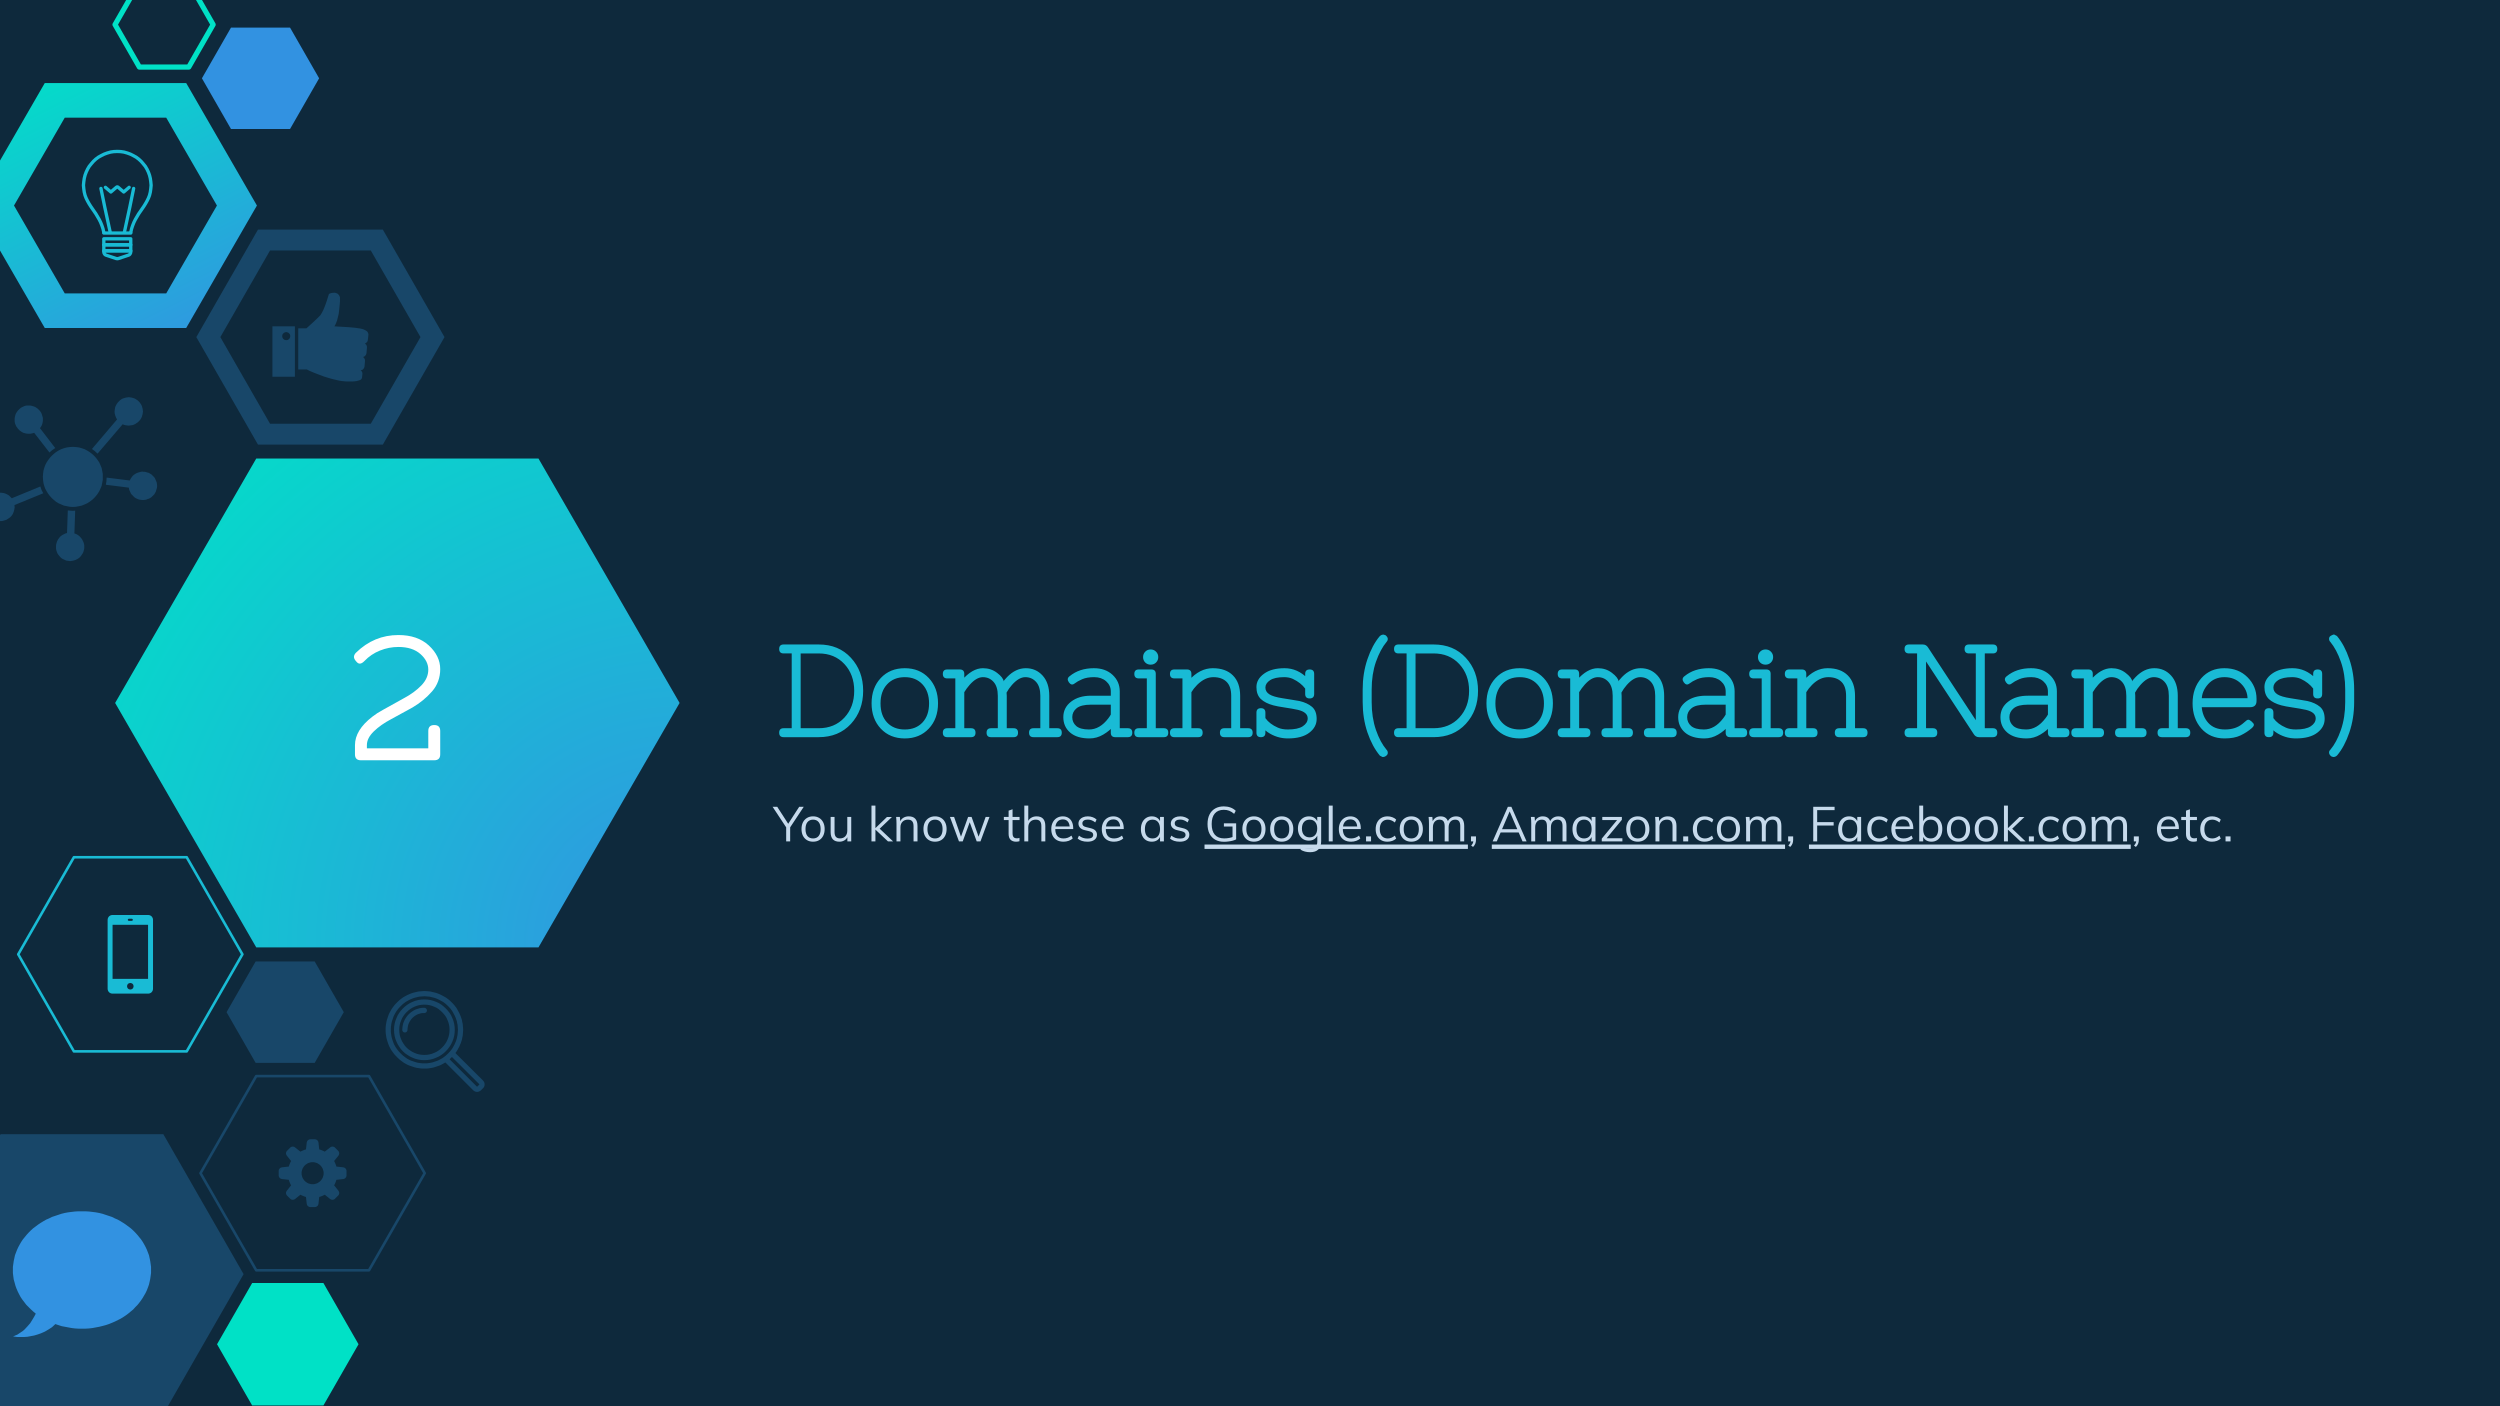 <svg version="1.1" viewBox="0.0 0.0 960.0 540.0" fill="none" stroke="none" stroke-linecap="square" stroke-miterlimit="10" xmlns:xlink="http://www.w3.org/1999/xlink" xmlns="http://www.w3.org/2000/svg"><rect x="0.0" y="0.0" width="960.0" height="540.0" fill="#808080" stroke="none"/><clipPath id="g725e9828b3_0_1.0"><path d="m0 0l960.0 0l0 540.0l-960.0 0l0 -540.0z" clip-rule="nonzero"/></clipPath><g clip-path="url(#g725e9828b3_0_1.0)"><path fill="#0e293c" d="m0 0l960.0 0l0 540.0l-960.0 0z" fill-rule="evenodd"/><defs><linearGradient id="g725e9828b3_0_1.1" gradientUnits="userSpaceOnUse" gradientTransform="matrix(11.512 0.0 0.0 -11.512 0.0 0.0)" spreadMethod="pad" x1="0.999" y1="-14.698" x2="-4.119" y2="-4.385"><stop offset="0.0" stop-color="#3393e2"/><stop offset="1.0" stop-color="#00e2c7"/></linearGradient></defs><path fill="url(#g725e9828b3_0_1.1)" d="m17.187 125.945l-27.157 -47.019l27.157 -47.028l54.315 0l27.157 47.028l-27.157 47.019l-54.315 0zm7.674 -13.284l38.966 0l19.473 -33.735l-19.473 -33.735l-38.966 0l-19.483 33.735l19.483 33.735z" fill-rule="evenodd"/><defs><radialGradient id="g725e9828b3_0_1.2" gradientUnits="userSpaceOnUse" gradientTransform="matrix(0.0 16.933 -16.933 0.0 0.0 0.0)" spreadMethod="pad" cx="21.484" cy="-15.411" fx="21.484" fy="-15.411" r="16.933"><stop offset="0.0" stop-color="#3393e2"/><stop offset="1.0" stop-color="#00e2c7"/></radialGradient></defs><path fill="url(#g725e9828b3_0_1.2)" d="m260.966 269.934l-54.189 93.858l-108.378 0l-54.189 -93.858l54.189 -93.858l108.378 0z" fill-rule="evenodd"/><path fill="#000000" fill-opacity="0.0" d="m7 366.454l21.38 37.276l43.319 0l21.38 -37.276l-21.38 -37.276l-43.319 0z" fill-rule="evenodd"/><path stroke="#19bbd5" stroke-width="1.0" stroke-linejoin="round" stroke-linecap="butt" d="m7 366.454l21.38 37.276l43.319 0l21.38 -37.276l-21.38 -37.276l-43.319 0z" fill-rule="evenodd"/><path fill="#184769" d="m87 388.672l11.173 19.48l22.662 0l11.173 -19.48l-11.173 -19.48l-22.662 0z" fill-rule="evenodd"/><path fill="#000000" fill-opacity="0.0" d="m80 129.449l21.38 37.276l43.319 0l21.38 -37.276l-21.38 -37.276l-43.319 0z" fill-rule="evenodd"/><path stroke="#184769" stroke-width="8.0" stroke-miterlimit="8.0" stroke-linecap="butt" d="m80 129.449l21.38 37.276l43.319 0l21.38 -37.276l-21.38 -37.276l-43.319 0z" fill-rule="evenodd"/><path fill="#00e1c6" d="m83.344 516.194l13.485 23.512l27.36 0l13.485 -23.512l-13.485 -23.512l-27.36 0z" fill-rule="evenodd"/><path fill="#184769" d="m109.91 127.52l0.323 0.055l0.268 0.105l0.268 0.108l0.215 0.215l0.215 0.215l0.16 0.268l0.053 0.268l0.055 0.32l-0.055 0.323l-0.053 0.268l-0.16 0.268l-0.215 0.268l-0.215 0.162l-0.268 0.16l-0.268 0.053l-0.323 0.055l-0.32 -0.055l-0.268 -0.053l-0.268 -0.16l-0.215 -0.162l-0.215 -0.268l-0.16 -0.268l-0.053 -0.268l-0.055 -0.323l0.055 -0.32l0.053 -0.268l0.16 -0.268l0.215 -0.215l0.215 -0.215l0.268 -0.108l0.268 -0.105l0.32 -0.055zm-5.303 -2.196l0 19.344l8.628 0l0 -19.344z" fill-rule="evenodd"/><path fill="#184769" d="m128.399 112.408l-0.803 0.053l-0.535 0.108l-0.43 0.16l-0.32 0.162l-0.858 2.732l-0.428 1.233l-0.43 1.126l-0.428 1.018l-0.428 0.858l-0.375 0.643l-0.323 0.535l-0.483 0.483l-0.75 0.75l-1.769 1.661l-2.357 2.144l-3.162 0l0 15.807l3.322 0l1.073 0.538l1.499 0.643l1.931 0.75l2.144 0.803l2.304 0.698l1.178 0.32l1.178 0.268l1.126 0.268l1.126 0.162l1.018 0.105l1.018 0.055l1.716 0l0.911 -0.055l0.858 -0.105l0.75 -0.215l0.375 -0.108l0.268 -0.108l0.268 -0.16l0.213 -0.215l0.108 -0.213l0.108 -0.27l0.16 -1.554l-0.053 -0.375l-0.108 -0.32l-0.215 -0.323l-0.32 -0.268l0.268 -0.053l0.268 -0.108l0.268 -0.108l0.215 -0.215l0.16 -0.213l0.16 -0.27l0.108 -0.32l0.055 -0.268l0.16 -1.929l0 -0.27l0 -0.213l-0.053 -0.268l-0.108 -0.215l-0.268 -0.375l-0.162 -0.16l-0.16 -0.162l0.268 -0.053l0.215 -0.108l0.215 -0.16l0.213 -0.215l0.162 -0.215l0.105 -0.213l0.108 -0.268l0.055 -0.323l0.16 -1.876l0 -0.268l0 -0.268l-0.053 -0.268l-0.108 -0.215l-0.108 -0.213l-0.16 -0.162l-0.162 -0.16l-0.213 -0.16l0.213 -0.055l0.215 -0.16l0.215 -0.16l0.16 -0.16l0.16 -0.215l0.108 -0.215l0.053 -0.268l0.055 -0.268l0.215 -1.929l-0.055 -0.268l-0.053 -0.27l-0.108 -0.213l-0.108 -0.215l-0.16 -0.215l-0.215 -0.16l-0.483 -0.32l-0.535 -0.27l-0.643 -0.213l-0.698 -0.16l-0.696 -0.108l-1.501 -0.215l-2.304 -0.215l-2.734 -0.16l-2.787 -0.16l0.375 -0.643l0.323 -0.75l0.32 -0.805l0.215 -0.856l0.215 -0.858l0.213 -0.911l0.215 -1.769l0.16 -1.608l0.108 -1.341l0 -1.231l0 -0.375l-0.16 -0.43l-0.16 -0.32l-0.268 -0.323l-0.323 -0.32l-0.375 -0.162l-0.428 -0.16l-0.43 -0.053z" fill-rule="evenodd"/><path fill="#19bbd5" d="m50.578 352.787l0.179 0.037l0.109 0.107l0.107 0.107l0.035 0.179l-0.035 0.144l-0.107 0.144l-0.109 0.072l-0.179 0.035l-1.075 0l-0.181 -0.035l-0.107 -0.072l-0.107 -0.144l-0.035 -0.144l0.035 -0.179l0.107 -0.107l0.107 -0.107l0.181 -0.037zm6.278 2.332l0 20.77l-13.63 0l0 -20.77zm-6.815 22.347l0.251 0.037l0.251 0.072l0.214 0.107l0.179 0.144l0.144 0.179l0.107 0.214l0.072 0.251l0.037 0.251l-0.037 0.251l-0.072 0.251l-0.107 0.216l-0.144 0.179l-0.179 0.142l-0.214 0.109l-0.251 0.07l-0.251 0.037l-0.251 -0.037l-0.251 -0.07l-0.216 -0.109l-0.179 -0.142l-0.142 -0.179l-0.109 -0.216l-0.07 -0.251l-0.037 -0.251l0.037 -0.251l0.07 -0.251l0.109 -0.214l0.142 -0.179l0.179 -0.144l0.216 -0.107l0.251 -0.072l0.251 -0.037zm-6.815 -26.115l-0.395 0.037l-0.358 0.107l-0.323 0.179l-0.288 0.216l-0.214 0.286l-0.179 0.323l-0.107 0.358l-0.037 0.395l0 26.401l0.037 0.395l0.107 0.358l0.179 0.323l0.214 0.286l0.288 0.216l0.323 0.179l0.358 0.107l0.395 0.037l13.63 0l0.395 -0.037l0.358 -0.107l0.323 -0.179l0.286 -0.216l0.216 -0.286l0.179 -0.323l0.107 -0.358l0.037 -0.395l0 -26.401l-0.037 -0.395l-0.107 -0.358l-0.179 -0.323l-0.216 -0.286l-0.286 -0.216l-0.323 -0.179l-0.358 -0.107l-0.395 -0.037z" fill-rule="evenodd"/><path fill="#000000" fill-opacity="0.0" d="m50.21 96.316l0 -2.277l-10.344 0l0 2.277l10.344 0z" fill-rule="evenodd"/><path stroke="#19bbd5" stroke-width="1.278" stroke-linejoin="round" stroke-linecap="round" d="m50.21 96.316l0 -2.277l-10.344 0l0 2.277l10.344 0z" fill-rule="evenodd"/><path fill="#000000" fill-opacity="0.0" d="m50.21 93.976l0 -2.277l-10.344 0l0 2.277l10.344 0z" fill-rule="evenodd"/><path stroke="#19bbd5" stroke-width="1.278" stroke-linejoin="round" stroke-linecap="round" d="m50.21 93.976l0 -2.277l-10.344 0l0 2.277l10.344 0z" fill-rule="evenodd"/><path fill="#000000" fill-opacity="0.0" d="m39.866 96.316l0 0.43l0 0l0.061 0.372l0.187 0.369l0.245 0.306l0.369 0.187l3.878 1.292l0 0l0.432 0.061l0 0l0.43 -0.061l3.88 -1.292l0 0l0.369 -0.187l0.245 -0.306l0.185 -0.369l0.063 -0.372l0 -0.43l-10.344 0z" fill-rule="evenodd"/><path stroke="#19bbd5" stroke-width="1.278" stroke-linejoin="round" stroke-linecap="round" d="m39.866 96.316l0 0.43l0 0l0.061 0.372l0.187 0.369l0.245 0.306l0.369 0.187l3.878 1.292l0 0l0.432 0.061l0 0l0.43 -0.061l3.88 -1.292l0 0l0.369 -0.187l0.245 -0.306l0.185 -0.369l0.063 -0.372l0 -0.43l-10.344 0z" fill-rule="evenodd"/><path fill="#000000" fill-opacity="0.0" d="m42.328 89.237l0 0l-2.093 -9.665l-1.476 -7.201" fill-rule="evenodd"/><path stroke="#19bbd5" stroke-width="1.278" stroke-linejoin="round" stroke-linecap="round" d="m42.328 89.237l0 0l-2.093 -9.665l-1.476 -7.201" fill-rule="evenodd"/><path fill="#000000" fill-opacity="0.0" d="m50.21 89.237l0 0l0.308 -1.355l0.43 -1.292l0.493 -1.231l0.554 -1.11l0.617 -1.046l0.614 -1.046l1.355 -1.969l0.677 -0.986l0.614 -0.983l0.556 -0.986l0.554 -1.107l0.43 -1.11l0.308 -1.231l0.185 -1.292l0.061 -0.677l0.063 -0.677l0 0l-0.124 -1.355l-0.185 -1.292l-0.308 -1.233l-0.43 -1.168l-0.554 -1.17l-0.617 -1.046l-0.801 -0.986l-0.799 -0.923l-0.925 -0.862l-0.983 -0.738l-1.11 -0.617l-1.107 -0.554l-1.17 -0.432l-1.292 -0.369l-1.231 -0.185l-1.355 -0.061l0 0l-1.355 0.061l-1.231 0.185l-1.292 0.369l-1.17 0.432l-1.11 0.554l-1.107 0.617l-0.986 0.738l-0.923 0.862l-0.801 0.923l-0.799 0.986l-0.617 1.046l-0.554 1.17l-0.43 1.168l-0.308 1.233l-0.185 1.292l-0.124 1.355l0 0l0.061 0.677l0.063 0.677l0.185 1.292l0.308 1.231l0.43 1.11l0.554 1.107l0.554 0.986l0.617 0.983l0.677 0.986l1.355 1.969l0.614 1.046l0.617 1.046l0.554 1.11l0.493 1.231l0.43 1.292l0.308 1.355" fill-rule="evenodd"/><path stroke="#19bbd5" stroke-width="1.278" stroke-linejoin="round" stroke-linecap="round" d="m50.21 89.237l0 0l0.308 -1.355l0.43 -1.292l0.493 -1.231l0.554 -1.11l0.617 -1.046l0.614 -1.046l1.355 -1.969l0.677 -0.986l0.614 -0.983l0.556 -0.986l0.554 -1.107l0.43 -1.11l0.308 -1.231l0.185 -1.292l0.061 -0.677l0.063 -0.677l0 0l-0.124 -1.355l-0.185 -1.292l-0.308 -1.233l-0.43 -1.168l-0.554 -1.17l-0.617 -1.046l-0.801 -0.986l-0.799 -0.923l-0.925 -0.862l-0.983 -0.738l-1.11 -0.617l-1.107 -0.554l-1.17 -0.432l-1.292 -0.369l-1.231 -0.185l-1.355 -0.061l0 0l-1.355 0.061l-1.231 0.185l-1.292 0.369l-1.17 0.432l-1.11 0.554l-1.107 0.617l-0.986 0.738l-0.923 0.862l-0.801 0.923l-0.799 0.986l-0.617 1.046l-0.554 1.17l-0.43 1.168l-0.308 1.233l-0.185 1.292l-0.124 1.355l0 0l0.061 0.677l0.063 0.677l0.185 1.292l0.308 1.231l0.43 1.11l0.554 1.107l0.554 0.986l0.617 0.983l0.677 0.986l1.355 1.969l0.614 1.046l0.617 1.046l0.554 1.11l0.493 1.231l0.43 1.292l0.308 1.355" fill-rule="evenodd"/><path fill="#000000" fill-opacity="0.0" d="m51.317 72.37l0 0l-1.476 7.201l-2.093 9.665" fill-rule="evenodd"/><path stroke="#19bbd5" stroke-width="1.278" stroke-linejoin="round" stroke-linecap="round" d="m51.317 72.37l0 0l-1.476 7.201l-2.093 9.665" fill-rule="evenodd"/><path fill="#000000" fill-opacity="0.0" d="m40.483 71.938l2.093 1.787l2.093 -1.787l0 0l0.185 -0.121l0.185 -0.063l0.185 0.063l0.185 0.121l2.093 1.787l2.093 -1.787" fill-rule="evenodd"/><path stroke="#19bbd5" stroke-width="1.278" stroke-linejoin="round" stroke-linecap="round" d="m40.483 71.938l2.093 1.787l2.093 -1.787l0 0l0.185 -0.121l0.185 -0.063l0.185 0.063l0.185 0.121l2.093 1.787l2.093 -1.787" fill-rule="evenodd"/><path fill="#000000" fill-opacity="0.0" d="m39.866 89.484l10.344 0" fill-rule="evenodd"/><path stroke="#19bbd5" stroke-width="1.278" stroke-linejoin="round" stroke-linecap="round" d="m39.866 89.484l10.344 0" fill-rule="evenodd"/><path fill="#000000" fill-opacity="0.0" d="m162.942 381.559l0 0l-0.699 0.053l-0.697 0.053l-0.699 0.055l-0.699 0.161l-0.644 0.161l-0.644 0.161l-0.644 0.214l-0.646 0.269l-0.644 0.269l-0.591 0.322l-0.591 0.322l-0.536 0.322l-1.074 0.805l-0.968 0.915l-0.913 0.966l-0.805 1.074l-0.377 0.591l-0.322 0.591l-0.322 0.591l-0.269 0.591l-0.214 0.644l-0.216 0.644l-0.214 0.644l-0.161 0.699l-0.108 0.644l-0.106 0.699l-0.055 0.699l0 0.75l0 0l0 0.699l0.055 0.699l0.106 0.697l0.108 0.699l0.161 0.644l0.214 0.699l0.216 0.644l0.214 0.591l0.269 0.644l0.322 0.591l0.322 0.591l0.377 0.538l0.805 1.074l0.913 0.966l0.968 0.913l1.074 0.805l0.536 0.377l0.591 0.322l0.591 0.322l0.644 0.269l0.646 0.214l0.644 0.216l0.644 0.214l0.644 0.161l0.699 0.108l0.699 0.108l0.697 0.053l0.699 0l0 0l0.752 0l0.697 -0.053l0.699 -0.108l0.644 -0.108l0.699 -0.161l0.644 -0.214l0.644 -0.216l0.646 -0.214l0.591 -0.269l0.589 -0.322l0.591 -0.322l0.591 -0.377l1.074 -0.805l0.968 -0.913l0.913 -0.966l0.805 -1.074l0.322 -0.538l0.322 -0.591l0.322 -0.591l0.269 -0.644l0.269 -0.591l0.214 -0.644l0.216 -0.699l0.108 -0.644l0.161 -0.699l0.053 -0.697l0.053 -0.699l0.055 -0.699l0 0l-0.055 -0.75l-0.053 -0.699l-0.053 -0.699l-0.161 -0.644l-0.108 -0.699l-0.216 -0.644l-0.214 -0.644l-0.269 -0.644l-0.269 -0.591l-0.322 -0.591l-0.322 -0.591l-0.322 -0.591l-0.805 -1.074l-0.913 -0.966l-0.968 -0.915l-1.074 -0.805l-0.591 -0.322l-0.591 -0.322l-0.589 -0.322l-0.591 -0.269l-0.646 -0.269l-0.644 -0.214l-0.644 -0.161l-0.699 -0.161l-0.644 -0.161l-0.699 -0.055l-0.697 -0.053l-0.752 -0.053l0 0z" fill-rule="evenodd"/><path stroke="#184769" stroke-width="2.0" stroke-linejoin="round" stroke-linecap="round" d="m162.942 381.559l0 0l-0.699 0.053l-0.697 0.053l-0.699 0.055l-0.699 0.161l-0.644 0.161l-0.644 0.161l-0.644 0.214l-0.646 0.269l-0.644 0.269l-0.591 0.322l-0.591 0.322l-0.536 0.322l-1.074 0.805l-0.968 0.915l-0.913 0.966l-0.805 1.074l-0.377 0.591l-0.322 0.591l-0.322 0.591l-0.269 0.591l-0.214 0.644l-0.216 0.644l-0.214 0.644l-0.161 0.699l-0.108 0.644l-0.106 0.699l-0.055 0.699l0 0.75l0 0l0 0.699l0.055 0.699l0.106 0.697l0.108 0.699l0.161 0.644l0.214 0.699l0.216 0.644l0.214 0.591l0.269 0.644l0.322 0.591l0.322 0.591l0.377 0.538l0.805 1.074l0.913 0.966l0.968 0.913l1.074 0.805l0.536 0.377l0.591 0.322l0.591 0.322l0.644 0.269l0.646 0.214l0.644 0.216l0.644 0.214l0.644 0.161l0.699 0.108l0.699 0.108l0.697 0.053l0.699 0l0 0l0.752 0l0.697 -0.053l0.699 -0.108l0.644 -0.108l0.699 -0.161l0.644 -0.214l0.644 -0.216l0.646 -0.214l0.591 -0.269l0.589 -0.322l0.591 -0.322l0.591 -0.377l1.074 -0.805l0.968 -0.913l0.913 -0.966l0.805 -1.074l0.322 -0.538l0.322 -0.591l0.322 -0.591l0.269 -0.644l0.269 -0.591l0.214 -0.644l0.216 -0.699l0.108 -0.644l0.161 -0.699l0.053 -0.697l0.053 -0.699l0.055 -0.699l0 0l-0.055 -0.75l-0.053 -0.699l-0.053 -0.699l-0.161 -0.644l-0.108 -0.699l-0.216 -0.644l-0.214 -0.644l-0.269 -0.644l-0.269 -0.591l-0.322 -0.591l-0.322 -0.591l-0.322 -0.591l-0.805 -1.074l-0.913 -0.966l-0.968 -0.915l-1.074 -0.805l-0.591 -0.322l-0.591 -0.322l-0.589 -0.322l-0.591 -0.269l-0.646 -0.269l-0.644 -0.214l-0.644 -0.161l-0.699 -0.161l-0.644 -0.161l-0.699 -0.055l-0.697 -0.053l-0.752 -0.053l0 0z" fill-rule="evenodd"/><path fill="#000000" fill-opacity="0.0" d="m162.942 384.782l0 0l-1.074 0.053l-1.074 0.161l-1.021 0.269l-0.968 0.377l-0.913 0.428l-0.858 0.538l-0.86 0.644l-0.752 0.699l-0.699 0.752l-0.589 0.805l-0.538 0.86l-0.43 0.966l-0.375 0.968l-0.269 1.019l-0.161 1.021l-0.053 1.127l0 0l0.053 1.077l0.161 1.074l0.269 1.019l0.375 0.968l0.43 0.913l0.538 0.86l0.589 0.858l0.699 0.752l0.752 0.699l0.86 0.591l0.858 0.536l0.913 0.43l0.968 0.377l1.021 0.267l1.074 0.161l1.074 0.055l0 0l1.127 -0.055l1.021 -0.161l1.021 -0.267l0.966 -0.377l0.966 -0.43l0.86 -0.536l0.807 -0.591l0.75 -0.699l0.699 -0.752l0.644 -0.858l0.538 -0.86l0.43 -0.913l0.375 -0.968l0.269 -1.019l0.161 -1.074l0.053 -1.077l0 0l-0.053 -1.127l-0.161 -1.021l-0.269 -1.019l-0.375 -0.968l-0.43 -0.966l-0.538 -0.86l-0.644 -0.805l-0.699 -0.752l-0.75 -0.699l-0.807 -0.644l-0.86 -0.538l-0.966 -0.428l-0.966 -0.377l-1.021 -0.269l-1.021 -0.161l-1.127 -0.053l0 0" fill-rule="evenodd"/><path stroke="#184769" stroke-width="2.0" stroke-linejoin="round" stroke-linecap="round" d="m162.942 384.782l0 0l-1.074 0.053l-1.074 0.161l-1.021 0.269l-0.968 0.377l-0.913 0.428l-0.858 0.538l-0.86 0.644l-0.752 0.699l-0.699 0.752l-0.589 0.805l-0.538 0.86l-0.43 0.966l-0.375 0.968l-0.269 1.019l-0.161 1.021l-0.053 1.127l0 0l0.053 1.077l0.161 1.074l0.269 1.019l0.375 0.968l0.43 0.913l0.538 0.86l0.589 0.858l0.699 0.752l0.752 0.699l0.86 0.591l0.858 0.536l0.913 0.43l0.968 0.377l1.021 0.267l1.074 0.161l1.074 0.055l0 0l1.127 -0.055l1.021 -0.161l1.021 -0.267l0.966 -0.377l0.966 -0.43l0.86 -0.536l0.807 -0.591l0.75 -0.699l0.699 -0.752l0.644 -0.858l0.538 -0.86l0.43 -0.913l0.375 -0.968l0.269 -1.019l0.161 -1.074l0.053 -1.077l0 0l-0.053 -1.127l-0.161 -1.021l-0.269 -1.019l-0.375 -0.968l-0.43 -0.966l-0.538 -0.86l-0.644 -0.805l-0.699 -0.752l-0.75 -0.699l-0.807 -0.644l-0.86 -0.538l-0.966 -0.428l-0.966 -0.377l-1.021 -0.269l-1.021 -0.161l-1.127 -0.053l0 0" fill-rule="evenodd"/><path fill="#000000" fill-opacity="0.0" d="m155.473 395.473l0 0l0.055 -0.805l0.108 -0.697l0.161 -0.752l0.267 -0.646l0.322 -0.697l0.377 -0.591l0.43 -0.591l0.483 -0.538l0.538 -0.483l0.589 -0.43l0.591 -0.375l0.646 -0.322l0.697 -0.216l0.699 -0.214l0.752 -0.108l0.752 0" fill-rule="evenodd"/><path stroke="#184769" stroke-width="2.0" stroke-linejoin="round" stroke-linecap="round" d="m155.473 395.473l0 0l0.055 -0.805l0.108 -0.697l0.161 -0.752l0.267 -0.646l0.322 -0.697l0.377 -0.591l0.43 -0.591l0.483 -0.538l0.538 -0.483l0.589 -0.43l0.591 -0.375l0.646 -0.322l0.697 -0.216l0.699 -0.214l0.752 -0.108l0.752 0" fill-rule="evenodd"/><path fill="#000000" fill-opacity="0.0" d="m171.484 407.026l10.962 10.96l0 0l0.161 0.108l0.161 0.108l0.214 0.053l0.216 0.053l0.214 -0.053l0.161 -0.053l0.214 -0.108l0.163 -0.108l0.805 -0.805l0 0l0.161 -0.161l0.108 -0.216l0.053 -0.214l0 -0.161l0 -0.216l-0.053 -0.214l-0.108 -0.161l-0.161 -0.214l-10.907 -10.854" fill-rule="evenodd"/><path stroke="#184769" stroke-width="2.0" stroke-linejoin="round" stroke-linecap="round" d="m171.484 407.026l10.962 10.96l0 0l0.161 0.108l0.161 0.108l0.214 0.053l0.216 0.053l0.214 -0.053l0.161 -0.053l0.214 -0.108l0.163 -0.108l0.805 -0.805l0 0l0.161 -0.161l0.108 -0.216l0.053 -0.214l0 -0.161l0 -0.216l-0.053 -0.214l-0.108 -0.161l-0.161 -0.214l-10.907 -10.854" fill-rule="evenodd"/><path fill="#000000" fill-opacity="0.0" d="m77 450.507l21.38 37.276l43.319 0l21.38 -37.276l-21.38 -37.276l-43.319 0z" fill-rule="evenodd"/><path stroke="#184769" stroke-width="1.0" stroke-linejoin="round" stroke-linecap="butt" d="m77 450.507l21.38 37.276l43.319 0l21.38 -37.276l-21.38 -37.276l-43.319 0z" fill-rule="evenodd"/><path fill="#3292e1" d="m77.535 30.068l11.173 19.48l22.662 0l11.173 -19.48l-11.173 -19.48l-22.662 0z" fill-rule="evenodd"/><path fill="#184769" d="m-30.585 489.268l30.819 53.732l62.489 0l30.819 -53.732l-30.819 -53.732l-62.489 0z" fill-rule="evenodd"/><path fill="#000000" fill-opacity="0.0" d="m44.171 9.451l9.349 16.299l18.972 0l9.349 -16.299l-9.349 -16.299l-18.972 0z" fill-rule="evenodd"/><path stroke="#00e1c6" stroke-width="2.0" stroke-linejoin="round" stroke-linecap="butt" d="m44.171 9.451l9.349 16.299l18.972 0l9.349 -16.299l-9.349 -16.299l-18.972 0z" fill-rule="evenodd"/><path fill="#184769" d="m120.451 446.28l0.411 0.074l0.375 0.113l0.411 0.112l0.374 0.187l0.337 0.225l0.337 0.224l0.337 0.3l0.299 0.336l0.225 0.337l0.224 0.337l0.187 0.374l0.113 0.412l0.112 0.374l0.075 0.412l0 0.411l0 0.412l-0.075 0.412l-0.112 0.374l-0.113 0.412l-0.187 0.374l-0.224 0.337l-0.225 0.336l-0.299 0.337l-0.337 0.3l-0.337 0.224l-0.337 0.225l-0.374 0.187l-0.411 0.112l-0.375 0.112l-0.411 0.075l-0.824 0l-0.411 -0.075l-0.374 -0.112l-0.412 -0.112l-0.374 -0.187l-0.337 -0.225l-0.337 -0.224l-0.337 -0.3l-0.299 -0.337l-0.225 -0.336l-0.224 -0.337l-0.187 -0.374l-0.113 -0.412l-0.112 -0.374l-0.075 -0.412l0 -0.412l0 -0.411l0.075 -0.412l0.112 -0.374l0.113 -0.412l0.187 -0.374l0.224 -0.337l0.225 -0.337l0.299 -0.336l0.337 -0.3l0.337 -0.224l0.337 -0.225l0.374 -0.187l0.412 -0.112l0.374 -0.113l0.411 -0.074zm-1.31 -8.794l-0.262 0.038l-0.225 0.074l-0.187 0.113l-0.224 0.149l-0.15 0.15l-0.15 0.225l-0.074 0.224l-0.075 0.225l-0.3 2.693l-0.524 0.15l-0.561 0.224l-0.524 0.225l-0.524 0.262l-2.096 -1.647l-0.224 -0.149l-0.225 -0.075l-0.224 -0.075l-0.225 0l-0.262 0.037l-0.224 0.075l-0.225 0.112l-0.187 0.15l-1.272 1.273l-0.15 0.187l-0.112 0.224l-0.075 0.225l-0.037 0.262l0 0.224l0.074 0.225l0.075 0.224l0.15 0.225l1.647 2.096l-0.262 0.522l-0.225 0.524l-0.224 0.562l-0.15 0.524l-2.695 0.299l-0.224 0.075l-0.225 0.075l-0.224 0.149l-0.15 0.15l-0.15 0.225l-0.112 0.187l-0.075 0.224l-0.037 0.262l0 1.797l0.037 0.262l0.075 0.224l0.112 0.187l0.15 0.225l0.15 0.149l0.224 0.15l0.225 0.075l0.224 0.075l2.695 0.299l0.15 0.524l0.224 0.561l0.225 0.524l0.262 0.524l-1.647 2.096l-0.15 0.225l-0.075 0.224l-0.074 0.225l0 0.224l0.037 0.262l0.075 0.225l0.112 0.224l0.15 0.187l1.272 1.273l0.187 0.149l0.225 0.113l0.224 0.074l0.262 0.038l0.225 0l0.224 -0.075l0.225 -0.075l0.224 -0.112l2.096 -1.684l0.524 0.262l0.524 0.224l0.561 0.225l0.524 0.15l0.3 2.693l0.075 0.225l0.074 0.224l0.15 0.225l0.15 0.149l0.224 0.15l0.187 0.112l0.225 0.075l0.262 0.038l1.796 0l0.262 -0.038l0.225 -0.075l0.187 -0.112l0.224 -0.15l0.15 -0.149l0.15 -0.225l0.075 -0.224l0.074 -0.225l0.3 -2.693l0.524 -0.15l0.561 -0.225l0.524 -0.224l0.524 -0.262l2.096 1.684l0.224 0.112l0.225 0.075l0.224 0.075l0.225 0l0.262 -0.038l0.224 -0.074l0.225 -0.113l0.187 -0.149l1.272 -1.273l0.15 -0.187l0.112 -0.224l0.075 -0.225l0.038 -0.262l0 -0.224l-0.075 -0.225l-0.075 -0.224l-0.112 -0.225l-1.684 -2.096l0.26 -0.524l0.225 -0.524l0.225 -0.561l0.149 -0.524l2.695 -0.299l0.224 -0.075l0.225 -0.075l0.224 -0.15l0.15 -0.149l0.15 -0.225l0.112 -0.187l0.075 -0.224l0.037 -0.262l0 -1.797l-0.037 -0.262l-0.075 -0.224l-0.112 -0.187l-0.15 -0.225l-0.15 -0.15l-0.224 -0.149l-0.225 -0.075l-0.224 -0.075l-2.695 -0.299l-0.149 -0.524l-0.225 -0.562l-0.225 -0.524l-0.26 -0.522l1.684 -2.096l0.112 -0.225l0.075 -0.224l0.075 -0.225l0 -0.224l-0.038 -0.262l-0.075 -0.225l-0.112 -0.224l-0.15 -0.187l-1.272 -1.273l-0.187 -0.15l-0.225 -0.112l-0.224 -0.075l-0.262 -0.037l-0.225 0l-0.224 0.075l-0.225 0.075l-0.224 0.149l-2.096 1.647l-0.524 -0.262l-0.524 -0.225l-0.561 -0.224l-0.524 -0.15l-0.3 -2.693l-0.074 -0.225l-0.075 -0.224l-0.15 -0.225l-0.15 -0.15l-0.224 -0.149l-0.187 -0.113l-0.225 -0.074l-0.262 -0.038z" fill-rule="evenodd"/><path fill="#184769" d="m49.411 152.524l-0.52 0.076l-0.52 0.073l-0.52 0.149l-0.52 0.149l-0.52 0.222l-0.444 0.298l-0.374 0.295l-0.371 0.374l-0.371 0.371l-0.298 0.444l-0.295 0.447l-0.222 0.444l-0.225 0.52l-0.073 0.52l-0.076 0.52l-0.073 0.596l0.073 0.814l0.225 0.817l0.295 0.741l0.371 0.668l-9.647 11.354l1.115 0.814l1.039 0.966l9.647 -11.281l0.52 0.225l0.592 0.149l0.592 0.073l0.596 0.073l0.592 -0.073l0.52 -0.073l0.52 -0.076l0.52 -0.222l0.447 -0.222l0.444 -0.298l0.447 -0.298l0.371 -0.371l0.371 -0.371l0.298 -0.371l0.295 -0.52l0.225 -0.447l0.146 -0.52l0.149 -0.52l0.076 -0.517l0.073 -0.52l-0.073 -0.596l-0.076 -0.52l-0.149 -0.52l-0.146 -0.52l-0.225 -0.444l-0.295 -0.447l-0.298 -0.444l-0.371 -0.371l-0.371 -0.374l-0.447 -0.295l-0.444 -0.298l-0.447 -0.222l-0.52 -0.149l-0.52 -0.149l-0.52 -0.073l-0.592 -0.076z" fill-rule="evenodd"/><path fill="#184769" d="m10.377 155.715l-0.52 0.076l-0.52 0.149l-0.444 0.222l-0.52 0.222l-0.447 0.298l-0.371 0.298l-0.371 0.371l-0.371 0.371l-0.298 0.444l-0.295 0.447l-0.225 0.444l-0.146 0.52l-0.149 0.596l-0.076 0.52l0 0.52l0 0.592l0.076 0.52l0.149 0.52l0.222 0.447l0.222 0.52l0.298 0.371l0.295 0.444l0.374 0.371l0.371 0.371l0.444 0.298l0.447 0.298l0.444 0.222l0.52 0.149l0.596 0.149l0.741 0.073l0.817 0l0.741 -0.149l0.741 -0.222l5.861 7.568l1.039 -0.89l1.188 -0.814l-5.861 -7.644l0.371 -0.52l0.295 -0.52l0.225 -0.592l0.149 -0.668l0.073 -0.52l0 -0.596l0 -0.517l-0.149 -0.52l-0.149 -0.52l-0.149 -0.447l-0.222 -0.52l-0.295 -0.444l-0.298 -0.374l-0.371 -0.371l-0.371 -0.371l-0.447 -0.295l-0.444 -0.298l-0.52 -0.222l-0.52 -0.149l-0.52 -0.149l-0.52 -0.076z" fill-rule="evenodd"/><path fill="#184769" d="m15.5 186.809l-10.984 4.527l-0.371 -0.374l-0.371 -0.371l-0.371 -0.371l-0.52 -0.298l-0.447 -0.222l-0.52 -0.222l-0.52 -0.149l-0.52 -0.073l-0.52 -0.076l-0.52 0.076l-0.52 0l-0.52 0.149l-0.52 0.146l-0.444 0.225l-0.447 0.222l-0.444 0.298l-0.447 0.371l-0.371 0.371l-0.371 0.371l-0.298 0.52l-0.222 0.444l-0.222 0.52l-0.149 0.52l-0.073 0.52l-0.076 0.52l0 0.52l0.076 0.52l0.146 0.52l0.149 0.52l0.222 0.447l0.225 0.52l0.295 0.371l0.298 0.444l0.447 0.371l0.371 0.374l0.52 0.295l0.444 0.222l0.52 0.225l0.52 0.149l0.52 0.073l0.52 0.073l0.52 0l0.52 -0.073l0.52 -0.149l0.52 -0.149l0.447 -0.149l0.444 -0.295l0.447 -0.298l0.444 -0.298l0.371 -0.371l0.371 -0.444l0.298 -0.447l0.371 -0.89l0.222 -0.817l0.149 -0.89l-0.073 -0.89l11.056 -4.524l-0.668 -1.264l-0.444 -1.334z" fill-rule="evenodd"/><path fill="#184769" d="m26.037 196.009l-0.298 8.684l-0.592 0.149l-0.596 0.295l-0.592 0.298l-0.52 0.371l-0.447 0.371l-0.295 0.447l-0.374 0.444l-0.222 0.447l-0.222 0.444l-0.149 0.52l-0.149 0.52l-0.073 0.52l0 0.52l0 0.52l0.073 0.52l0.149 0.52l0.149 0.447l0.222 0.52l0.298 0.444l0.371 0.447l0.371 0.444l0.371 0.371l0.447 0.298l0.444 0.222l0.52 0.222l0.447 0.225l0.52 0.073l0.52 0.076l0.52 0.073l0.52 -0.073l0.52 -0.076l0.52 -0.149l0.52 -0.149l0.444 -0.222l0.52 -0.295l0.447 -0.298l0.371 -0.371l0.371 -0.447l0.295 -0.444l0.298 -0.447l0.222 -0.444l0.149 -0.52l0.149 -0.52l0.076 -0.52l0 -0.52l0 -0.52l-0.076 -0.52l-0.149 -0.52l-0.222 -0.52l-0.222 -0.447l-0.225 -0.444l-0.371 -0.447l-0.52 -0.592l-0.665 -0.52l-0.668 -0.371l-0.668 -0.222l0.298 -8.756l0 0l-0.89 0.073l-0.966 -0.073l-0.963 -0.076z" fill-rule="evenodd"/><path fill="#184769" d="m54.603 181.094l-0.517 0.076l-0.52 0.146l-0.52 0.149l-0.596 0.225l-0.52 0.295l-0.444 0.298l-0.447 0.371l-0.371 0.447l-0.298 0.444l-0.295 0.447l-0.225 0.52l-8.902 -1.115l-0.076 1.41l-0.222 1.337l8.829 1.112l0.076 0.596l0.222 0.592l0.222 0.447l0.225 0.52l0.295 0.444l0.371 0.371l0.371 0.371l0.374 0.371l0.444 0.298l0.447 0.222l0.52 0.225l0.52 0.146l0.52 0.076l0.517 0.073l0.52 0l0.52 -0.073l0.52 -0.076l0.52 -0.222l0.52 -0.149l0.52 -0.295l0.447 -0.298l0.371 -0.371l0.371 -0.371l0.371 -0.371l0.222 -0.447l0.298 -0.444l0.149 -0.52l0.149 -0.52l0.149 -0.447l0.073 -0.592l0 -0.52l-0.073 -0.52l-0.076 -0.52l-0.222 -0.52l-0.222 -0.52l-0.225 -0.52l-0.295 -0.447l-0.371 -0.371l-0.374 -0.371l-0.371 -0.371l-0.444 -0.222l-0.447 -0.298l-0.52 -0.149l-0.52 -0.149l-0.52 -0.146l-0.52 0l-0.52 -0.076z" fill-rule="evenodd"/><path fill="#184769" d="m27.966 171.596l-1.188 0.073l-1.115 0.149l-1.112 0.298l-1.039 0.371l-1.039 0.52l-0.963 0.592l-0.817 0.668l-0.817 0.741l-0.741 0.817l-0.668 0.89l-0.592 0.89l-0.52 1.039l-0.371 1.039l-0.298 1.112l-0.149 1.188l-0.073 1.115l0.073 1.185l0.149 1.188l0.298 1.112l0.371 1.039l0.52 0.966l0.592 0.963l0.668 0.89l0.741 0.817l0.817 0.741l0.817 0.668l0.963 0.596l1.039 0.444l1.039 0.447l1.112 0.222l1.115 0.222l1.188 0.076l1.185 -0.076l1.188 -0.222l1.039 -0.222l1.112 -0.447l0.966 -0.444l0.963 -0.596l0.89 -0.668l0.817 -0.741l0.741 -0.817l0.668 -0.89l0.596 -0.963l0.444 -0.966l0.447 -1.039l0.222 -1.112l0.222 -1.188l0 -1.185l0 -1.115l-0.222 -1.188l-0.222 -1.112l-0.447 -1.039l-0.444 -1.039l-0.596 -0.89l-0.668 -0.89l-0.741 -0.817l-0.817 -0.741l-0.89 -0.668l-0.963 -0.592l-0.966 -0.52l-1.112 -0.371l-1.039 -0.298l-1.188 -0.149l-1.185 -0.073z" fill-rule="evenodd"/><path fill="#3292e1" d="m30.119 465.141l-1.357 0.082l-1.361 0.16l-1.276 0.16l-1.279 0.239l-1.279 0.317l-1.197 0.402l-1.2 0.399l-1.197 0.399l-1.119 0.559l-1.119 0.478l-1.119 0.641l-1.037 0.638l-0.958 0.638l-0.958 0.72l-0.958 0.72l-0.88 0.798l-0.798 0.801l-0.801 0.876l-0.716 0.88l-0.72 0.88l-0.641 0.958l-0.556 0.958l-0.559 1.037l-0.481 1.04l-0.399 1.037l-0.399 1.04l-0.239 1.119l-0.242 1.119l-0.16 1.115l-0.157 1.119l0 1.2l0 1.197l0.157 1.279l0.16 1.197l0.321 1.119l0.321 1.197l0.399 1.119l0.478 1.119l0.559 1.119l0.559 1.04l0.641 0.958l0.798 1.037l0.72 0.958l0.877 0.88l0.88 0.88l0.958 0.877l0.958 0.801l-0.638 1.197l-0.72 1.197l-0.798 1.279l-1.04 1.197l-1.119 1.2l-0.638 0.559l-0.72 0.478l-0.72 0.481l-0.72 0.478l-0.798 0.32l-0.877 0.399l0.399 0l1.197 0.16l2.875 0l1.119 -0.078l1.279 -0.242l1.279 -0.239l1.357 -0.399l1.357 -0.481l1.439 -0.638l1.357 -0.798l1.357 -0.88l1.279 -1.197l1.197 0.399l1.2 0.399l1.276 0.239l1.279 0.239l1.279 0.242l1.279 0.16l1.357 0.079l2.715 0l1.357 -0.079l1.361 -0.16l1.276 -0.242l1.279 -0.239l1.279 -0.317l1.197 -0.32l1.2 -0.399l1.197 -0.481l1.119 -0.478l1.119 -0.559l1.119 -0.559l1.037 -0.641l0.958 -0.638l0.958 -0.72l0.958 -0.798l0.88 -0.72l0.798 -0.88l0.801 -0.798l0.716 -0.877l0.72 -0.962l0.641 -0.958l0.559 -0.958l0.556 -0.958l0.481 -1.037l0.399 -1.04l0.399 -1.119l0.242 -1.037l0.239 -1.119l0.16 -1.119l0.157 -1.197l0 -1.119l0 -1.2l-0.157 -1.119l-0.16 -1.115l-0.239 -1.119l-0.242 -1.119l-0.399 -1.04l-0.399 -1.037l-0.481 -1.04l-0.556 -1.037l-0.559 -0.958l-0.641 -0.958l-0.72 -0.88l-0.716 -0.88l-0.801 -0.876l-0.798 -0.801l-0.88 -0.798l-0.958 -0.72l-0.958 -0.72l-0.958 -0.638l-1.037 -0.638l-1.119 -0.641l-1.119 -0.478l-1.119 -0.559l-1.197 -0.399l-1.2 -0.399l-1.197 -0.402l-1.279 -0.317l-1.279 -0.239l-1.276 -0.16l-1.361 -0.16l-1.357 -0.082z" fill-rule="evenodd"/><path fill="#000000" fill-opacity="0.0" d="m288.0 182.231l657.008 0l0 121.764l-657.008 0z" fill-rule="evenodd"/><path fill="#19bbd5" d="m300.922 283.075q-1.719 0 -1.719 -1.719q0 -1.719 1.719 -1.719l3.359 0q0.016 0.281 -0.266 0.281l0 -29.281q0.281 0 0.266 0.281l-3.359 0q-1.719 0 -1.719 -1.719q0 -1.719 1.719 -1.719l13.453 0q7.672 0 12.375 5.109q4.703 5.094 4.703 12.687q0 7.594 -4.703 12.703q-4.703 5.094 -12.375 5.094l-13.453 0zm6.531 -3.156q-0.281 0 -0.281 -0.281l7.203 0q6.078 0 9.859 -4.062q3.781 -4.062 3.781 -10.297q0 -6.234 -3.781 -10.297q-3.781 -4.062 -9.859 -4.062l-7.203 0q0 -0.281 0.281 -0.281l0 29.281zm30.763 -0.125q-3.531 -3.766 -3.531 -9.719q0 -5.953 3.531 -9.719q3.547 -3.766 9.219 -3.766q5.672 0 9.219 3.766q3.547 3.766 3.547 9.719q0 5.953 -3.547 9.719q-3.547 3.766 -9.219 3.766q-5.672 0 -9.219 -3.766zm9.219 -19.766q-4.219 0 -6.766 2.734q-2.547 2.719 -2.547 7.344q0 4.625 2.516 7.328q2.531 2.688 6.797 2.688q4.266 0 6.797 -2.688q2.531 -2.703 2.531 -7.328q0 -4.625 -2.562 -7.344q-2.547 -2.734 -6.766 -2.734zm16.33 19.609l3.359 0q0 0.281 -0.281 0.281l0 -19.688q0.281 0 0.281 0.281l-3.359 0q-1.719 0 -1.719 -1.719q0 -1.719 1.719 -1.719l4.797 0q1.719 0 1.719 1.719l0 2.688q-0.547 0.172 -0.969 -0.203q4.031 -4.688 8.125 -4.688q3.125 0 5.453 1.797q2.344 1.781 2.547 3.281q-0.125 -0.219 1.312 -1.703q3.281 -3.375 7.156 -3.375q3.891 0 6.453 2.828q2.562 2.828 2.562 7.781l0 12.719q-0.281 0 -0.281 -0.281l3.359 0q1.719 0 1.719 1.719q0 1.719 -1.719 1.719l-9.125 0q-1.719 0 -1.719 -1.719q0 -1.719 1.719 -1.719l2.891 0q0 0.281 -0.281 0.281l0 -12.719q0 -3.547 -1.641 -5.359q-1.641 -1.812 -4.125 -1.812q-2.484 0 -5.156 3.016q-1.266 1.453 -2.047 2.922q0.078 0.797 0.078 1.234l0 12.719q-0.281 0 -0.266 -0.281l2.875 0q1.719 0 1.719 1.719q0 1.719 -1.719 1.719l-8.641 0q-1.719 0 -1.719 -1.719q0 -1.719 1.719 -1.719l2.875 0q0 0.281 -0.281 0.281l0 -12.719q0 -3.547 -1.641 -5.359q-1.625 -1.812 -4.094 -1.812q-2.453 0 -5.047 2.922q-1.172 1.328 -2.094 2.844l0 14.125q-0.281 0 -0.281 -0.281l2.875 0q1.719 0 1.719 1.719q0 1.719 -1.719 1.719l-9.109 0q-1.719 0 -1.719 -1.719q0 -1.719 1.719 -1.719zm62.782 -9.328q0.281 0 0.281 0.281l-7.922 0q-3.812 0 -5.484 1.375q-1.672 1.359 -1.672 3.422q0 2.062 1.531 3.406q1.547 1.328 4.906 1.328q4.156 0 7.422 -4.312q0.578 -0.766 0.938 -1.422l0 -4.078zm-6.484 -13.719q4.422 0 7.172 2.562q2.75 2.562 2.75 6.359l0 14.406q-0.281 0 -0.266 -0.281l3.359 0q1.719 0 1.719 1.719q0 1.719 -1.719 1.719l-4.812 0q-1.719 0 -1.719 -1.719l0 -2.688q0 -0.062 0.312 -0.078q0.312 -0.016 0.656 0.266q-1.359 1.734 -3.859 3.219q-2.5 1.484 -5.266 1.484q-4.844 0 -7.469 -2.266q-2.609 -2.266 -2.609 -5.906q0 -3.641 2.969 -5.938q2.969 -2.297 7.625 -2.297l7.922 0q0 0.281 -0.281 0.281l0 -1.922q0 -2.328 -1.797 -3.906q-1.797 -1.578 -4.578 -1.578q-2.781 0 -4.594 0.781q-1.812 0.781 -2.984 1.688q-1.156 0.906 -2.156 -0.5q-0.984 -1.422 0.328 -2.359q3.703 -3.047 9.297 -3.047zm17.237 26.484q-1.719 0 -1.719 -1.719q0 -1.719 1.719 -1.719l3.359 0q0 0.281 -0.281 0.281l0 -19.688q0.281 0 0.281 0.281l-3.359 0q-1.719 0 -1.719 -1.719q0 -1.719 1.719 -1.719l4.797 0q1.719 0 1.719 1.719l0 21.125q-0.281 0 -0.281 -0.281l3.359 0q1.719 0 1.719 1.719q0 1.719 -1.719 1.719l-9.594 0zm2.469 -28.672q-0.828 -0.844 -0.828 -2.078q0 -1.234 0.828 -2.078q0.844 -0.859 2.078 -0.859q1.25 0 2.078 0.859q0.844 0.844 0.844 2.078q0 1.234 -0.844 2.078q-0.828 0.828 -2.078 0.828q-1.234 0 -2.078 -0.828zm11.212 25.234l3.359 0q0 0.281 -0.281 0.281l0 -19.688q0.281 0 0.281 0.281l-3.359 0q-1.719 0 -1.719 -1.719q0 -1.719 1.719 -1.719l4.797 0q1.719 0 1.719 1.719l0 2.688q0 0.062 -0.312 0.078q-0.297 0.016 -0.656 -0.281q4.172 -4.688 9.172 -4.688q5.0 0 7.75 2.781q2.766 2.766 2.766 7.828l0 12.719q-0.281 0 -0.281 -0.281l3.359 0q1.719 0 1.719 1.719q0 1.719 -1.719 1.719l-9.125 0q-1.719 0 -1.719 -1.719q0 -1.719 1.719 -1.719l2.891 0q0 0.281 -0.281 0.281l0 -12.719q0 -3.656 -1.812 -5.406q-1.812 -1.766 -5.047 -1.766q-3.234 0 -6.219 2.969q-1.344 1.359 -2.203 2.797l0 14.125q-0.281 0 -0.281 -0.281l2.875 0q1.719 0 1.719 1.719q0 1.719 -1.719 1.719l-9.109 0q-1.719 0 -1.719 -1.719q0 -1.719 1.719 -1.719zm43.533 0.484q3.875 0 5.75 -1.234q1.891 -1.25 1.891 -3.047q0 -2.375 -3.781 -3.266q-2.078 -0.453 -5.016 -0.891q-2.984 -0.438 -4.391 -0.828q-3.109 -0.828 -4.812 -2.438q-1.688 -1.625 -1.688 -4.609q0 -2.984 2.906 -5.094q2.906 -2.125 7.891 -2.125q4.984 0 8.875 3.922q-0.375 0.359 -0.672 0.344q-0.281 -0.016 -0.281 -0.141l0 -1.922q0 -1.719 1.719 -1.719q1.734 0 1.734 1.719l0 7.688q0 1.719 -1.734 1.719q-1.719 0 -1.719 -1.719l0 -2.078q-1.719 -2.266 -4.703 -3.688q-1.469 -0.688 -3.359 -0.688q-3.641 0 -5.438 1.188q-1.781 1.188 -1.781 2.812q0 1.609 1.531 2.594q1.531 0.969 5.125 1.516q1.625 0.281 3.312 0.531q1.688 0.234 3.078 0.516q3.016 0.688 4.828 2.219q1.812 1.516 1.812 4.672q0 3.141 -2.859 5.312q-2.844 2.172 -8.219 2.172q-4.25 0 -7.859 -2.484q-1.062 -0.734 -1.203 -1.266q-0.141 -0.547 0.156 -0.531q0.297 0.016 0.297 0.156l0 1.922q0 1.719 -1.719 1.719q-1.719 0 -1.719 -1.719l0 -7.688q0 -1.719 1.719 -1.719q1.719 0 1.719 1.719l0 2.094q1.625 2.281 4.797 3.656q1.578 0.703 3.812 0.703zm28.751 -10.531l0 -4.797q0 -6.266 1.828 -11.656q1.844 -5.406 4.688 -8.797q0.641 -0.656 1.516 -0.656l0.766 0.25q0.844 0.734 0.844 1.391q0 0.656 -0.438 1.125q-2.453 2.953 -4.109 7.688q-1.641 4.734 -1.641 10.656l0 4.797q0 5.922 1.641 10.703q1.656 4.781 4.094 7.641q0.453 0.438 0.453 1.156q0 0.734 -0.703 1.188q-0.516 0.422 -1.312 0.422l-1.016 -0.531q-2.938 -3.516 -4.781 -8.906q-1.828 -5.406 -1.828 -11.672zm13.769 13.484q-1.719 0 -1.719 -1.719q0 -1.719 1.719 -1.719l3.359 0q0.016 0.281 -0.266 0.281l0 -29.281q0.281 0 0.266 0.281l-3.359 0q-1.719 0 -1.719 -1.719q0 -1.719 1.719 -1.719l13.453 0q7.672 0 12.375 5.109q4.703 5.094 4.703 12.687q0 7.594 -4.703 12.703q-4.703 5.094 -12.375 5.094l-13.453 0zm6.531 -3.156q-0.281 0 -0.281 -0.281l7.203 0q6.078 0 9.859 -4.062q3.781 -4.062 3.781 -10.297q0 -6.234 -3.781 -10.297q-3.781 -4.062 -9.859 -4.062l-7.203 0q0 -0.281 0.281 -0.281l0 29.281zm30.763 -0.125q-3.531 -3.766 -3.531 -9.719q0 -5.953 3.531 -9.719q3.547 -3.766 9.219 -3.766q5.672 0 9.219 3.766q3.547 3.766 3.547 9.719q0 5.953 -3.547 9.719q-3.547 3.766 -9.219 3.766q-5.672 0 -9.219 -3.766zm9.219 -19.766q-4.219 0 -6.766 2.734q-2.547 2.719 -2.547 7.344q0 4.625 2.516 7.328q2.531 2.688 6.797 2.688q4.266 0 6.797 -2.688q2.531 -2.703 2.531 -7.328q0 -4.625 -2.562 -7.344q-2.547 -2.734 -6.766 -2.734zm16.33 19.609l3.359 0q0 0.281 -0.281 0.281l0 -19.688q0.281 0 0.281 0.281l-3.359 0q-1.719 0 -1.719 -1.719q0 -1.719 1.719 -1.719l4.797 0q1.719 0 1.719 1.719l0 2.688q-0.547 0.172 -0.969 -0.203q4.031 -4.688 8.125 -4.688q3.125 0 5.453 1.797q2.344 1.781 2.547 3.281q-0.125 -0.219 1.312 -1.703q3.281 -3.375 7.156 -3.375q3.891 0 6.453 2.828q2.562 2.828 2.562 7.781l0 12.719q-0.281 0 -0.281 -0.281l3.359 0q1.719 0 1.719 1.719q0 1.719 -1.719 1.719l-9.125 0q-1.719 0 -1.719 -1.719q0 -1.719 1.719 -1.719l2.891 0q0 0.281 -0.281 0.281l0 -12.719q0 -3.547 -1.641 -5.359q-1.641 -1.812 -4.125 -1.812q-2.484 0 -5.156 3.016q-1.266 1.453 -2.047 2.922q0.078 0.797 0.078 1.234l0 12.719q-0.281 0 -0.266 -0.281l2.875 0q1.719 0 1.719 1.719q0 1.719 -1.719 1.719l-8.641 0q-1.719 0 -1.719 -1.719q0 -1.719 1.719 -1.719l2.875 0q0 0.281 -0.281 0.281l0 -12.719q0 -3.547 -1.641 -5.359q-1.625 -1.812 -4.094 -1.812q-2.453 0 -5.047 2.922q-1.172 1.328 -2.094 2.844l0 14.125q-0.281 0 -0.281 -0.281l2.875 0q1.719 0 1.719 1.719q0 1.719 -1.719 1.719l-9.109 0q-1.719 0 -1.719 -1.719q0 -1.719 1.719 -1.719zm62.782 -9.328q0.281 0 0.281 0.281l-7.922 0q-3.812 0 -5.484 1.375q-1.672 1.359 -1.672 3.422q0 2.062 1.531 3.406q1.547 1.328 4.906 1.328q4.156 0 7.422 -4.312q0.578 -0.766 0.938 -1.422l0 -4.078zm-6.484 -13.719q4.422 0 7.172 2.562q2.75 2.562 2.75 6.359l0 14.406q-0.281 0 -0.266 -0.281l3.359 0q1.719 0 1.719 1.719q0 1.719 -1.719 1.719l-4.812 0q-1.719 0 -1.719 -1.719l0 -2.688q0 -0.062 0.312 -0.078q0.312 -0.016 0.656 0.266q-1.359 1.734 -3.859 3.219q-2.5 1.484 -5.266 1.484q-4.844 0 -7.469 -2.266q-2.609 -2.266 -2.609 -5.906q0 -3.641 2.969 -5.938q2.969 -2.297 7.625 -2.297l7.922 0q0 0.281 -0.281 0.281l0 -1.922q0 -2.328 -1.797 -3.906q-1.797 -1.578 -4.578 -1.578q-2.781 0 -4.594 0.781q-1.812 0.781 -2.984 1.688q-1.156 0.906 -2.156 -0.5q-0.984 -1.422 0.328 -2.359q3.703 -3.047 9.297 -3.047zm17.237 26.484q-1.719 0 -1.719 -1.719q0 -1.719 1.719 -1.719l3.359 0q0 0.281 -0.281 0.281l0 -19.688q0.281 0 0.281 0.281l-3.359 0q-1.719 0 -1.719 -1.719q0 -1.719 1.719 -1.719l4.797 0q1.719 0 1.719 1.719l0 21.125q-0.281 0 -0.281 -0.281l3.359 0q1.719 0 1.719 1.719q0 1.719 -1.719 1.719l-9.594 0zm2.469 -28.672q-0.828 -0.844 -0.828 -2.078q0 -1.234 0.828 -2.078q0.844 -0.859 2.078 -0.859q1.25 0 2.078 0.859q0.844 0.844 0.844 2.078q0 1.234 -0.844 2.078q-0.828 0.828 -2.078 0.828q-1.234 0 -2.078 -0.828zm11.212 25.234l3.359 0q0 0.281 -0.281 0.281l0 -19.688q0.281 0 0.281 0.281l-3.359 0q-1.719 0 -1.719 -1.719q0 -1.719 1.719 -1.719l4.797 0q1.719 0 1.719 1.719l0 2.688q0 0.062 -0.312 0.078q-0.297 0.016 -0.656 -0.281q4.172 -4.688 9.172 -4.688q5.0 0 7.75 2.781q2.766 2.766 2.766 7.828l0 12.719q-0.281 0 -0.281 -0.281l3.359 0q1.719 0 1.719 1.719q0 1.719 -1.719 1.719l-9.125 0q-1.719 0 -1.719 -1.719q0 -1.719 1.719 -1.719l2.891 0q0 0.281 -0.281 0.281l0 -12.719q0 -3.656 -1.812 -5.406q-1.812 -1.766 -5.047 -1.766q-3.234 0 -6.219 2.969q-1.344 1.359 -2.203 2.797l0 14.125q-0.281 0 -0.281 -0.281l2.875 0q1.719 0 1.719 1.719q0 1.719 -1.719 1.719l-9.109 0q-1.719 0 -1.719 -1.719q0 -1.719 1.719 -1.719zm45.973 0l3.359 0q0.016 0.281 -0.266 0.281l0 -29.281q0.281 0 0.266 0.281l-3.359 0q-1.719 0 -1.719 -1.719q0 -1.719 1.719 -1.719l5.281 0q1.328 0 2.047 1.188l19.719 30.031q-0.609 0.375 -0.719 0.328q-0.109 -0.062 -0.688 -0.078l0 -28.312q0.281 0 0.281 0.281l-2.875 0q-1.719 0 -1.719 -1.719q0 -1.719 1.719 -1.719l9.125 0q1.719 0 1.719 1.719q0 1.719 -1.719 1.719l-3.359 0q0 -0.281 0.281 -0.281l0 29.281q-0.281 0 -0.281 -0.281l3.359 0q1.719 0 1.719 1.719q0 1.719 -1.719 1.719l-5.281 0q-1.328 0 -2.047 -1.188l-19.719 -30.031q0.609 -0.375 0.719 -0.312q0.109 0.047 0.688 0.047l0 28.328q-0.281 0 -0.281 -0.281l2.875 0q1.719 0 1.719 1.719q0 1.719 -1.719 1.719l-9.125 0q-1.719 0 -1.719 -1.719q0 -1.719 1.719 -1.719zm53.337 -9.328q0.281 0 0.281 0.281l-7.922 0q-3.812 0 -5.484 1.375q-1.672 1.359 -1.672 3.422q0 2.062 1.531 3.406q1.547 1.328 4.906 1.328q4.156 0 7.422 -4.312q0.578 -0.766 0.938 -1.422l0 -4.078zm-6.484 -13.719q4.422 0 7.172 2.562q2.75 2.562 2.75 6.359l0 14.406q-0.281 0 -0.266 -0.281l3.359 0q1.719 0 1.719 1.719q0 1.719 -1.719 1.719l-4.812 0q-1.719 0 -1.719 -1.719l0 -2.688q0 -0.062 0.312 -0.078q0.312 -0.016 0.656 0.266q-1.359 1.734 -3.859 3.219q-2.5 1.484 -5.266 1.484q-4.844 0 -7.469 -2.266q-2.609 -2.266 -2.609 -5.906q0 -3.641 2.969 -5.938q2.969 -2.297 7.625 -2.297l7.922 0q0 0.281 -0.281 0.281l0 -1.922q0 -2.328 -1.797 -3.906q-1.797 -1.578 -4.578 -1.578q-2.781 0 -4.594 0.781q-1.812 0.781 -2.984 1.688q-1.156 0.906 -2.156 -0.5q-0.984 -1.422 0.328 -2.359q3.703 -3.047 9.297 -3.047zm17.19 23.047l3.359 0q0 0.281 -0.281 0.281l0 -19.688q0.281 0 0.281 0.281l-3.359 0q-1.719 0 -1.719 -1.719q0 -1.719 1.719 -1.719l4.797 0q1.719 0 1.719 1.719l0 2.688q-0.547 0.172 -0.969 -0.203q4.031 -4.688 8.125 -4.688q3.125 0 5.453 1.797q2.344 1.781 2.547 3.281q-0.125 -0.219 1.312 -1.703q3.281 -3.375 7.156 -3.375q3.891 0 6.453 2.828q2.562 2.828 2.562 7.781l0 12.719q-0.281 0 -0.281 -0.281l3.359 0q1.719 0 1.719 1.719q0 1.719 -1.719 1.719l-9.125 0q-1.719 0 -1.719 -1.719q0 -1.719 1.719 -1.719l2.891 0q0 0.281 -0.281 0.281l0 -12.719q0 -3.547 -1.641 -5.359q-1.641 -1.812 -4.125 -1.812q-2.484 0 -5.156 3.016q-1.266 1.453 -2.047 2.922q0.078 0.797 0.078 1.234l0 12.719q-0.281 0 -0.266 -0.281l2.875 0q1.719 0 1.719 1.719q0 1.719 -1.719 1.719l-8.641 0q-1.719 0 -1.719 -1.719q0 -1.719 1.719 -1.719l2.875 0q0 0.281 -0.281 0.281l0 -12.719q0 -3.547 -1.641 -5.359q-1.625 -1.812 -4.094 -1.812q-2.453 0 -5.047 2.922q-1.172 1.328 -2.094 2.844l0 14.125q-0.281 0 -0.281 -0.281l2.875 0q1.719 0 1.719 1.719q0 1.719 -1.719 1.719l-9.109 0q-1.719 0 -1.719 -1.719q0 -1.719 1.719 -1.719zm64.026 -1.703q0.75 -0.562 1.375 -1.156q0.641 -0.609 1.281 -0.297q0.656 0.312 1.422 1.203q0.766 0.875 -0.609 1.984q-1.812 1.562 -4.234 2.734q-2.406 1.156 -6.141 1.156q-5.547 0 -8.922 -3.812q-3.359 -3.828 -3.359 -9.672q0 -5.844 3.359 -9.656q3.375 -3.828 8.828 -3.828q5.453 0 8.906 3.469q3.469 3.453 3.469 8.328l0 0.734q0 2.438 -2.453 2.438l-18.906 0q-0.094 -0.375 0.281 -0.375q0.25 3.859 2.547 6.406q2.312 2.531 6.406 2.531q4.094 0 6.75 -2.188zm-15.656 -9.391q-0.422 0 -0.328 -0.422l18.188 0q0 0.281 -0.281 0.266q0 -3.406 -2.516 -5.875q-2.5 -2.484 -6.375 -2.484q-3.859 0 -6.281 2.719q-2.406 2.719 -2.406 5.797zm36.107 11.578q3.875 0 5.75 -1.234q1.891 -1.25 1.891 -3.047q0 -2.375 -3.781 -3.266q-2.078 -0.453 -5.016 -0.891q-2.984 -0.438 -4.391 -0.828q-3.109 -0.828 -4.812 -2.438q-1.688 -1.625 -1.688 -4.609q0 -2.984 2.906 -5.094q2.906 -2.125 7.891 -2.125q4.984 0 8.875 3.922q-0.375 0.359 -0.672 0.344q-0.281 -0.016 -0.281 -0.141l0 -1.922q0 -1.719 1.719 -1.719q1.734 0 1.734 1.719l0 7.688q0 1.719 -1.734 1.719q-1.719 0 -1.719 -1.719l0 -2.078q-1.719 -2.266 -4.703 -3.688q-1.469 -0.688 -3.359 -0.688q-3.641 0 -5.438 1.188q-1.781 1.188 -1.781 2.812q0 1.609 1.531 2.594q1.531 0.969 5.125 1.516q1.625 0.281 3.312 0.531q1.688 0.234 3.078 0.516q3.016 0.688 4.828 2.219q1.812 1.516 1.812 4.672q0 3.141 -2.859 5.312q-2.844 2.172 -8.219 2.172q-4.25 0 -7.859 -2.484q-1.062 -0.734 -1.203 -1.266q-0.141 -0.547 0.156 -0.531q0.297 0.016 0.297 0.156l0 1.922q0 1.719 -1.719 1.719q-1.719 0 -1.719 -1.719l0 -7.688q0 -1.719 1.719 -1.719q1.719 0 1.719 1.719l0 2.094q1.625 2.281 4.797 3.656q1.578 0.703 3.812 0.703zm13.254 7.797q2.406 -2.844 4.062 -7.625q1.656 -4.781 1.656 -10.703l0 -4.797q0 -5.922 -1.656 -10.656q-1.656 -4.734 -4.078 -7.672q-0.469 -0.453 -0.469 -1.156q0 -0.719 0.578 -1.109q0.594 -0.391 1.312 -0.578l1.141 0.594q2.938 3.516 4.766 8.922q1.844 5.391 1.844 11.656l0 4.797q0 6.266 -1.844 11.672q-1.828 5.391 -4.672 8.781q-0.641 0.656 -1.516 0.656l-0.75 -0.25q-0.859 -0.703 -0.859 -1.469q0 -0.625 0.484 -1.062z" fill-rule="nonzero"/><path fill="#000000" fill-opacity="0.0" d="m288.0 296.168l598.016 0l0 82.394l-598.016 0z" fill-rule="evenodd"/><path fill="#c6daec" d="m301.891 323.088l0 -5.969l0.328 1.078l-5.547 -8.391l1.781 0l4.484 6.938l-0.531 0l4.484 -6.938l1.75 0l-5.547 8.391l0.328 -1.078l0 5.969l-1.531 0zm10.325 0.125q-1.328 0 -2.328 -0.594q-1.0 -0.594 -1.562 -1.688q-0.547 -1.094 -0.547 -2.578q0 -1.484 0.547 -2.578q0.562 -1.094 1.562 -1.688q1.0 -0.609 2.328 -0.609q1.344 0 2.344 0.609q1.0 0.594 1.547 1.688q0.562 1.094 0.562 2.578q0 1.484 -0.562 2.578q-0.547 1.094 -1.547 1.688q-1.0 0.594 -2.344 0.594zm0 -1.25q1.391 0 2.141 -0.922q0.766 -0.922 0.766 -2.688q0 -1.734 -0.766 -2.672q-0.766 -0.938 -2.141 -0.938q-1.359 0 -2.141 0.938q-0.766 0.938 -0.766 2.672q0 1.766 0.75 2.688q0.766 0.922 2.156 0.922zm10.124 1.25q-1.688 0 -2.531 -0.922q-0.844 -0.938 -0.844 -2.766l0 -5.828l1.5 0l0 5.797q0 1.266 0.516 1.859q0.531 0.594 1.594 0.594q1.25 0 2.016 -0.797q0.766 -0.812 0.766 -2.141l0 -5.312l1.516 0l0 9.391l-1.484 0l0 -2.031l0.234 -0.109q-0.375 1.109 -1.266 1.688q-0.891 0.578 -2.016 0.578zm18.634 -0.125l-5.109 -4.797l4.719 -4.562l1.922 0l-5.234 5.0l0.062 -0.953l5.609 5.312l-1.969 0zm-6.328 0l0 -13.734l1.516 0l0 13.734l-1.516 0zm9.608 0l0 -6.75q0 -0.656 -0.031 -1.312q-0.016 -0.672 -0.109 -1.328l1.438 0l0.156 1.953l-0.188 0.141q0.391 -1.141 1.297 -1.719q0.922 -0.594 2.125 -0.594q3.375 0 3.375 3.719l0 5.891l-1.516 0l0 -5.828q0 -1.297 -0.531 -1.906q-0.516 -0.609 -1.625 -0.609q-1.312 0 -2.094 0.812q-0.781 0.797 -0.781 2.156l0 5.375l-1.516 0zm14.789 0.125q-1.328 0 -2.328 -0.594q-1.0 -0.594 -1.562 -1.688q-0.547 -1.094 -0.547 -2.578q0 -1.484 0.547 -2.578q0.562 -1.094 1.562 -1.688q1.0 -0.609 2.328 -0.609q1.344 0 2.344 0.609q1.0 0.594 1.547 1.688q0.562 1.094 0.562 2.578q0 1.484 -0.562 2.578q-0.547 1.094 -1.547 1.688q-1.0 0.594 -2.344 0.594zm0 -1.25q1.391 0 2.141 -0.922q0.766 -0.922 0.766 -2.688q0 -1.734 -0.766 -2.672q-0.766 -0.938 -2.141 -0.938q-1.359 0 -2.141 0.938q-0.766 0.938 -0.766 2.672q0 1.766 0.75 2.688q0.766 0.922 2.156 0.922zm9.2 1.125l-3.469 -9.391l1.594 0l2.891 8.266l-0.484 0l2.984 -8.266l1.328 0l2.938 8.266l-0.484 0l2.953 -8.266l1.484 0l-3.469 9.391l-1.453 0l-3.094 -8.453l0.812 0l-3.078 8.453l-1.453 0zm17.238 -8.188l0 -1.203l6.031 0l0 1.203l-6.031 0zm6.0 6.844l0 1.281q-0.328 0.094 -0.641 0.141q-0.297 0.047 -0.672 0.047q-1.312 0 -2.094 -0.734q-0.766 -0.75 -0.766 -2.25l0 -8.938l1.516 -0.531l0 9.266q0 0.75 0.219 1.156q0.219 0.406 0.578 0.578q0.375 0.156 0.844 0.156q0.281 0 0.5 -0.031q0.234 -0.047 0.516 -0.141zm1.858 1.344l0 -13.734l1.516 0l0 6.25l-0.25 0.188q0.391 -1.141 1.297 -1.719q0.922 -0.594 2.125 -0.594q3.375 0 3.375 3.719l0 5.891l-1.516 0l0 -5.828q0 -1.297 -0.531 -1.906q-0.516 -0.609 -1.625 -0.609q-1.312 0 -2.094 0.812q-0.781 0.797 -0.781 2.156l0 5.375l-1.516 0zm18.601 -1.125q-0.609 0.578 -1.578 0.922q-0.953 0.328 -1.969 0.328q-1.453 0 -2.516 -0.578q-1.047 -0.578 -1.625 -1.656q-0.562 -1.094 -0.562 -2.609q0 -1.453 0.562 -2.547q0.562 -1.109 1.562 -1.719q1.0 -0.625 2.297 -0.625q1.25 0 2.141 0.562q0.906 0.547 1.375 1.578q0.484 1.016 0.484 2.453l0 0.281l-7.094 0l0 -1.0l6.234 0l-0.484 0.703q0.031 -1.641 -0.656 -2.516q-0.672 -0.891 -1.984 -0.891q-1.359 0 -2.141 0.969q-0.766 0.953 -0.766 2.656q0 1.828 0.812 2.766q0.812 0.922 2.375 0.922q0.828 0 1.578 -0.266q0.766 -0.266 1.453 -0.828l0.5 1.094zm5.633 1.25q-2.375 0 -3.75 -1.203l0.5 -1.125q0.75 0.578 1.547 0.859q0.797 0.266 1.766 0.266q1.062 0 1.609 -0.359q0.547 -0.375 0.547 -1.062q0 -0.562 -0.375 -0.891q-0.375 -0.328 -1.219 -0.531l-1.594 -0.375q-1.172 -0.25 -1.828 -0.922q-0.641 -0.672 -0.641 -1.609q0 -0.828 0.453 -1.453q0.453 -0.625 1.25 -0.969q0.797 -0.359 1.906 -0.359q0.984 0 1.859 0.328q0.875 0.312 1.484 0.906l-0.516 1.094q-0.672 -0.547 -1.375 -0.812q-0.688 -0.281 -1.453 -0.281q-1.016 0 -1.562 0.391q-0.547 0.391 -0.547 1.062q0 0.578 0.344 0.922q0.344 0.328 1.109 0.516l1.594 0.391q1.312 0.281 1.938 0.922q0.625 0.641 0.625 1.641q0 1.203 -0.984 1.938q-0.984 0.719 -2.688 0.719zm13.769 -1.25q-0.609 0.578 -1.578 0.922q-0.953 0.328 -1.969 0.328q-1.453 0 -2.516 -0.578q-1.047 -0.578 -1.625 -1.656q-0.562 -1.094 -0.562 -2.609q0 -1.453 0.562 -2.547q0.562 -1.109 1.562 -1.719q1.0 -0.625 2.297 -0.625q1.25 0 2.141 0.562q0.906 0.547 1.375 1.578q0.484 1.016 0.484 2.453l0 0.281l-7.094 0l0 -1.0l6.234 0l-0.484 0.703q0.031 -1.641 -0.656 -2.516q-0.672 -0.891 -1.984 -0.891q-1.359 0 -2.141 0.969q-0.766 0.953 -0.766 2.656q0 1.828 0.812 2.766q0.812 0.922 2.375 0.922q0.828 0 1.578 -0.266q0.766 -0.266 1.453 -0.828l0.5 1.094zm10.94 1.25q-1.25 0 -2.203 -0.578q-0.938 -0.594 -1.453 -1.688q-0.516 -1.094 -0.516 -2.562q0 -1.469 0.516 -2.562q0.531 -1.109 1.469 -1.719q0.953 -0.625 2.188 -0.625q1.281 0 2.172 0.641q0.906 0.625 1.219 1.812l-0.219 0.141l0 -2.375l1.484 0l0 9.391l-1.484 0l0 -2.422l0.219 0.109q-0.312 1.172 -1.219 1.812q-0.891 0.625 -2.172 0.625zm0.297 -1.25q1.375 0 2.125 -0.938q0.75 -0.938 0.75 -2.672q0 -1.734 -0.766 -2.672q-0.75 -0.938 -2.109 -0.938q-1.391 0 -2.172 0.969q-0.766 0.953 -0.766 2.672q0 1.719 0.766 2.656q0.781 0.922 2.172 0.922zm10.459 1.25q-2.375 0 -3.75 -1.203l0.5 -1.125q0.75 0.578 1.547 0.859q0.797 0.266 1.766 0.266q1.062 0 1.609 -0.359q0.547 -0.375 0.547 -1.062q0 -0.562 -0.375 -0.891q-0.375 -0.328 -1.219 -0.531l-1.594 -0.375q-1.172 -0.25 -1.828 -0.922q-0.641 -0.672 -0.641 -1.609q0 -0.828 0.453 -1.453q0.453 -0.625 1.25 -0.969q0.797 -0.359 1.906 -0.359q0.984 0 1.859 0.328q0.875 0.312 1.484 0.906l-0.516 1.094q-0.672 -0.547 -1.375 -0.812q-0.688 -0.281 -1.453 -0.281q-1.016 0 -1.562 0.391q-0.547 0.391 -0.547 1.062q0 0.578 0.344 0.922q0.344 0.328 1.109 0.516l1.594 0.391q1.312 0.281 1.938 0.922q0.625 0.641 0.625 1.641q0 1.203 -0.984 1.938q-0.984 0.719 -2.688 0.719z" fill-rule="nonzero"/><path fill="#010000" fill-opacity="0.0" d="m462.536 304.339l101.135 0l0 23.414l-101.135 0l0 -23.414z" fill-rule="nonzero"/><path fill="#c6daec" d="m470.052 323.245q-2.0 0 -3.422 -0.812q-1.422 -0.812 -2.188 -2.328q-0.75 -1.531 -0.75 -3.672q0 -2.125 0.75 -3.641q0.766 -1.531 2.172 -2.328q1.406 -0.812 3.328 -0.812q1.375 0 2.547 0.422q1.172 0.422 2.031 1.266l-0.609 1.172q-0.969 -0.828 -1.906 -1.188q-0.922 -0.359 -2.062 -0.359q-2.25 0 -3.453 1.406q-1.203 1.406 -1.203 4.062q0 2.703 1.219 4.109q1.234 1.406 3.594 1.406q0.969 0 1.891 -0.172q0.922 -0.188 1.672 -0.484l-0.375 0.797l0 -4.703l-3.312 0l0 -1.219l4.703 0l0 6.156q-0.516 0.281 -1.281 0.484q-0.75 0.203 -1.625 0.312q-0.859 0.125 -1.719 0.125zm11.45 -0.031q-1.328 0 -2.328 -0.594q-1.0 -0.594 -1.562 -1.688q-0.547 -1.094 -0.547 -2.578q0 -1.484 0.547 -2.578q0.562 -1.094 1.562 -1.688q1.0 -0.609 2.328 -0.609q1.344 0 2.344 0.609q1.0 0.594 1.547 1.688q0.562 1.094 0.562 2.578q0 1.484 -0.562 2.578q-0.547 1.094 -1.547 1.688q-1.0 0.594 -2.344 0.594zm0 -1.25q1.391 0 2.141 -0.922q0.766 -0.922 0.766 -2.688q0 -1.734 -0.766 -2.672q-0.766 -0.938 -2.141 -0.938q-1.359 0 -2.141 0.938q-0.766 0.938 -0.766 2.672q0 1.766 0.75 2.688q0.766 0.922 2.156 0.922zm10.671 1.25q-1.328 0 -2.328 -0.594q-1.0 -0.594 -1.562 -1.688q-0.547 -1.094 -0.547 -2.578q0 -1.484 0.547 -2.578q0.562 -1.094 1.562 -1.688q1.0 -0.609 2.328 -0.609q1.344 0 2.344 0.609q1.0 0.594 1.547 1.688q0.562 1.094 0.562 2.578q0 1.484 -0.562 2.578q-0.547 1.094 -1.547 1.688q-1.0 0.594 -2.344 0.594zm0 -1.25q1.391 0 2.141 -0.922q0.766 -0.922 0.766 -2.688q0 -1.734 -0.766 -2.672q-0.766 -0.938 -2.141 -0.938q-1.359 0 -2.141 0.938q-0.766 0.938 -0.766 2.672q0 1.766 0.75 2.688q0.766 0.922 2.156 0.922zm10.921 5.281q-2.125 0 -3.688 -0.969l0.25 -1.234q0.875 0.516 1.656 0.734q0.797 0.219 1.781 0.219q1.344 0 2.047 -0.719q0.703 -0.719 0.703 -2.125l0 -2.547l0.203 -0.234q-0.234 0.734 -0.719 1.297q-0.469 0.547 -1.156 0.844q-0.688 0.297 -1.562 0.297q-1.25 0 -2.203 -0.578q-0.938 -0.594 -1.469 -1.641q-0.531 -1.047 -0.531 -2.438q0 -1.406 0.531 -2.453q0.531 -1.047 1.469 -1.625q0.953 -0.594 2.203 -0.594q1.312 0 2.203 0.641q0.906 0.641 1.234 1.812l-0.234 -0.219l0 -2.016l1.516 0l0 9.312q0 2.109 -1.078 3.172q-1.062 1.062 -3.156 1.062zm-0.188 -5.703q1.359 0 2.125 -0.906q0.781 -0.906 0.781 -2.484q0 -1.594 -0.781 -2.5q-0.766 -0.906 -2.125 -0.906q-1.375 0 -2.172 0.906q-0.797 0.906 -0.797 2.5q0 1.594 0.797 2.5q0.797 0.891 2.172 0.891zm7.331 1.547l0 -13.734l1.516 0l0 13.734l-1.516 0zm12.128 -1.125q-0.609 0.578 -1.578 0.922q-0.953 0.328 -1.969 0.328q-1.453 0 -2.516 -0.578q-1.047 -0.578 -1.625 -1.656q-0.562 -1.094 -0.562 -2.609q0 -1.453 0.562 -2.547q0.562 -1.109 1.562 -1.719q1.0 -0.625 2.297 -0.625q1.25 0 2.141 0.562q0.906 0.547 1.375 1.578q0.484 1.016 0.484 2.453l0 0.281l-7.094 0l0 -1.0l6.234 0l-0.484 0.703q0.031 -1.641 -0.656 -2.516q-0.672 -0.891 -1.984 -0.891q-1.359 0 -2.141 0.969q-0.766 0.953 -0.766 2.656q0 1.828 0.812 2.766q0.812 0.922 2.375 0.922q0.828 0 1.578 -0.266q0.766 -0.266 1.453 -0.828l0.5 1.094zm2.196 -0.797l1.922 0l0 1.922l-1.922 0l0 -1.922zm8.195 2.047q-1.375 0 -2.391 -0.594q-1.0 -0.594 -1.562 -1.672q-0.547 -1.094 -0.547 -2.562q0 -1.453 0.562 -2.562q0.562 -1.109 1.578 -1.719q1.031 -0.625 2.438 -0.625q0.953 0 1.828 0.328q0.891 0.328 1.469 0.906l-0.5 1.125q-0.688 -0.547 -1.359 -0.812q-0.656 -0.281 -1.359 -0.281q-1.422 0 -2.25 0.953q-0.828 0.953 -0.828 2.688q0 1.719 0.812 2.656q0.828 0.922 2.266 0.922q0.688 0 1.359 -0.266q0.672 -0.266 1.359 -0.812l0.5 1.125q-0.594 0.562 -1.5 0.891q-0.906 0.312 -1.875 0.312zm9.172 0q-1.328 0 -2.328 -0.594q-1.0 -0.594 -1.562 -1.688q-0.547 -1.094 -0.547 -2.578q0 -1.484 0.547 -2.578q0.562 -1.094 1.562 -1.688q1.0 -0.609 2.328 -0.609q1.344 0 2.344 0.609q1.0 0.594 1.547 1.688q0.562 1.094 0.562 2.578q0 1.484 -0.562 2.578q-0.547 1.094 -1.547 1.688q-1.0 0.594 -2.344 0.594zm0 -1.25q1.391 0 2.141 -0.922q0.766 -0.922 0.766 -2.688q0 -1.734 -0.766 -2.672q-0.766 -0.938 -2.141 -0.938q-1.359 0 -2.141 0.938q-0.766 0.938 -0.766 2.672q0 1.766 0.75 2.688q0.766 0.922 2.156 0.922zm6.796 1.125l0 -6.75q0 -0.656 -0.031 -1.312q-0.016 -0.672 -0.109 -1.328l1.438 0l0.156 1.953l-0.188 0.125q0.344 -1.094 1.172 -1.688q0.828 -0.609 1.969 -0.609q1.359 0 2.109 0.672q0.766 0.672 0.969 2.047l-0.453 -0.234q0.297 -1.141 1.203 -1.812q0.906 -0.672 2.172 -0.672q1.547 0 2.328 0.922q0.797 0.922 0.797 2.797l0 5.891l-1.516 0l0 -5.828q0 -1.297 -0.469 -1.906q-0.469 -0.609 -1.469 -0.609q-1.172 0 -1.859 0.812q-0.672 0.797 -0.672 2.172l0 5.359l-1.516 0l0 -5.828q0 -1.297 -0.484 -1.906q-0.469 -0.609 -1.484 -0.609q-1.188 0 -1.875 0.812q-0.672 0.797 -0.672 2.172l0 5.359l-1.516 0z" fill-rule="nonzero"/><path fill="#c6daec" d="m565.656 325.229l-0.719 -0.531q0.5 -0.547 0.672 -1.0q0.172 -0.438 0.172 -0.906l0.453 0.297l-1.375 0l0 -1.922l1.922 0l0 1.359q0 0.75 -0.25 1.406q-0.25 0.672 -0.875 1.297z" fill-rule="nonzero"/><path fill="#010000" fill-opacity="0.0" d="m572.85 304.339l112.609 0l0 23.414l-112.609 0l0 -23.414z" fill-rule="nonzero"/><path fill="#c6daec" d="m574.772 323.088l-1.594 0l5.844 -13.281l1.344 0l5.844 13.281l-1.562 0l-5.219 -12.156l0.562 0l-5.219 12.156zm0.891 -3.422l0.547 -1.266l6.969 0l0.547 1.266l-8.062 0zm12.334 3.422l0 -6.75q0 -0.656 -0.031 -1.312q-0.016 -0.672 -0.109 -1.328l1.438 0l0.156 1.953l-0.188 0.125q0.344 -1.094 1.172 -1.688q0.828 -0.609 1.969 -0.609q1.359 0 2.109 0.672q0.766 0.672 0.969 2.047l-0.453 -0.234q0.297 -1.141 1.203 -1.812q0.906 -0.672 2.172 -0.672q1.547 0 2.328 0.922q0.797 0.922 0.797 2.797l0 5.891l-1.516 0l0 -5.828q0 -1.297 -0.469 -1.906q-0.469 -0.609 -1.469 -0.609q-1.172 0 -1.859 0.812q-0.672 0.797 -0.672 2.172l0 5.359l-1.516 0l0 -5.828q0 -1.297 -0.484 -1.906q-0.469 -0.609 -1.484 -0.609q-1.188 0 -1.875 0.812q-0.672 0.797 -0.672 2.172l0 5.359l-1.516 0zm20.008 0.125q-1.25 0 -2.203 -0.578q-0.938 -0.594 -1.453 -1.688q-0.516 -1.094 -0.516 -2.562q0 -1.469 0.516 -2.562q0.531 -1.109 1.469 -1.719q0.953 -0.625 2.188 -0.625q1.281 0 2.172 0.641q0.906 0.625 1.219 1.812l-0.219 0.141l0 -2.375l1.484 0l0 9.391l-1.484 0l0 -2.422l0.219 0.109q-0.312 1.172 -1.219 1.812q-0.891 0.625 -2.172 0.625zm0.297 -1.25q1.375 0 2.125 -0.938q0.75 -0.938 0.75 -2.672q0 -1.734 -0.766 -2.672q-0.75 -0.938 -2.109 -0.938q-1.391 0 -2.172 0.969q-0.766 0.953 -0.766 2.672q0 1.719 0.766 2.656q0.781 0.922 2.172 0.922zm6.772 1.125l0 -1.047l6.406 -7.766l0.25 0.625l-6.453 0l0 -1.203l7.516 0l0 1.109l-6.375 7.719l-0.203 -0.625l6.781 0l0 1.188l-7.922 0zm13.831 0.125q-1.328 0 -2.328 -0.594q-1.0 -0.594 -1.562 -1.688q-0.547 -1.094 -0.547 -2.578q0 -1.484 0.547 -2.578q0.562 -1.094 1.562 -1.688q1.0 -0.609 2.328 -0.609q1.344 0 2.344 0.609q1.0 0.594 1.547 1.688q0.562 1.094 0.562 2.578q0 1.484 -0.562 2.578q-0.547 1.094 -1.547 1.688q-1.0 0.594 -2.344 0.594zm0 -1.25q1.391 0 2.141 -0.922q0.766 -0.922 0.766 -2.688q0 -1.734 -0.766 -2.672q-0.766 -0.938 -2.141 -0.938q-1.359 0 -2.141 0.938q-0.766 0.938 -0.766 2.672q0 1.766 0.75 2.688q0.766 0.922 2.156 0.922zm6.796 1.125l0 -6.75q0 -0.656 -0.031 -1.312q-0.016 -0.672 -0.109 -1.328l1.438 0l0.156 1.953l-0.188 0.141q0.391 -1.141 1.297 -1.719q0.922 -0.594 2.125 -0.594q3.375 0 3.375 3.719l0 5.891l-1.516 0l0 -5.828q0 -1.297 -0.531 -1.906q-0.516 -0.609 -1.625 -0.609q-1.312 0 -2.094 0.812q-0.781 0.797 -0.781 2.156l0 5.375l-1.516 0zm10.648 -1.922l1.922 0l0 1.922l-1.922 0l0 -1.922zm8.195 2.047q-1.375 0 -2.391 -0.594q-1.0 -0.594 -1.562 -1.672q-0.547 -1.094 -0.547 -2.562q0 -1.453 0.562 -2.562q0.562 -1.109 1.578 -1.719q1.031 -0.625 2.438 -0.625q0.953 0 1.828 0.328q0.891 0.328 1.469 0.906l-0.5 1.125q-0.688 -0.547 -1.359 -0.812q-0.656 -0.281 -1.359 -0.281q-1.422 0 -2.25 0.953q-0.828 0.953 -0.828 2.688q0 1.719 0.812 2.656q0.828 0.922 2.266 0.922q0.688 0 1.359 -0.266q0.672 -0.266 1.359 -0.812l0.5 1.125q-0.594 0.562 -1.5 0.891q-0.906 0.312 -1.875 0.312zm9.172 0q-1.328 0 -2.328 -0.594q-1.0 -0.594 -1.562 -1.688q-0.547 -1.094 -0.547 -2.578q0 -1.484 0.547 -2.578q0.562 -1.094 1.562 -1.688q1.0 -0.609 2.328 -0.609q1.344 0 2.344 0.609q1.0 0.594 1.547 1.688q0.562 1.094 0.562 2.578q0 1.484 -0.562 2.578q-0.547 1.094 -1.547 1.688q-1.0 0.594 -2.344 0.594zm0 -1.25q1.391 0 2.141 -0.922q0.766 -0.922 0.766 -2.688q0 -1.734 -0.766 -2.672q-0.766 -0.938 -2.141 -0.938q-1.359 0 -2.141 0.938q-0.766 0.938 -0.766 2.672q0 1.766 0.75 2.688q0.766 0.922 2.156 0.922zm6.796 1.125l0 -6.75q0 -0.656 -0.031 -1.312q-0.016 -0.672 -0.109 -1.328l1.438 0l0.156 1.953l-0.188 0.125q0.344 -1.094 1.172 -1.688q0.828 -0.609 1.969 -0.609q1.359 0 2.109 0.672q0.766 0.672 0.969 2.047l-0.453 -0.234q0.297 -1.141 1.203 -1.812q0.906 -0.672 2.172 -0.672q1.547 0 2.328 0.922q0.797 0.922 0.797 2.797l0 5.891l-1.516 0l0 -5.828q0 -1.297 -0.469 -1.906q-0.469 -0.609 -1.469 -0.609q-1.172 0 -1.859 0.812q-0.672 0.797 -0.672 2.172l0 5.359l-1.516 0l0 -5.828q0 -1.297 -0.484 -1.906q-0.469 -0.609 -1.484 -0.609q-1.188 0 -1.875 0.812q-0.672 0.797 -0.672 2.172l0 5.359l-1.516 0z" fill-rule="nonzero"/><path fill="#c6daec" d="m687.444 325.229l-0.719 -0.531q0.5 -0.547 0.672 -1.0q0.172 -0.438 0.172 -0.906l0.453 0.297l-1.375 0l0 -1.922l1.922 0l0 1.359q0 0.75 -0.25 1.406q-0.25 0.672 -0.875 1.297z" fill-rule="nonzero"/><path fill="#010000" fill-opacity="0.0" d="m694.638 304.339l123.56 0l0 23.414l-123.56 0l0 -23.414z" fill-rule="nonzero"/><path fill="#c6daec" d="m696.279 323.088l0 -13.281l8.203 0l0 1.281l-6.688 0l0 4.609l6.328 0l0 1.297l-6.328 0l0 6.094l-1.516 0zm13.739 0.125q-1.25 0 -2.203 -0.578q-0.938 -0.594 -1.453 -1.688q-0.516 -1.094 -0.516 -2.562q0 -1.469 0.516 -2.562q0.531 -1.109 1.469 -1.719q0.953 -0.625 2.188 -0.625q1.281 0 2.172 0.641q0.906 0.625 1.219 1.812l-0.219 0.141l0 -2.375l1.484 0l0 9.391l-1.484 0l0 -2.422l0.219 0.109q-0.312 1.172 -1.219 1.812q-0.891 0.625 -2.172 0.625zm0.297 -1.25q1.375 0 2.125 -0.938q0.75 -0.938 0.75 -2.672q0 -1.734 -0.766 -2.672q-0.75 -0.938 -2.109 -0.938q-1.391 0 -2.172 0.969q-0.766 0.953 -0.766 2.672q0 1.719 0.766 2.656q0.781 0.922 2.172 0.922zm11.225 1.25q-1.375 0 -2.391 -0.594q-1.0 -0.594 -1.562 -1.672q-0.547 -1.094 -0.547 -2.562q0 -1.453 0.562 -2.562q0.562 -1.109 1.578 -1.719q1.031 -0.625 2.438 -0.625q0.953 0 1.828 0.328q0.891 0.328 1.469 0.906l-0.5 1.125q-0.688 -0.547 -1.359 -0.812q-0.656 -0.281 -1.359 -0.281q-1.422 0 -2.25 0.953q-0.828 0.953 -0.828 2.688q0 1.719 0.812 2.656q0.828 0.922 2.266 0.922q0.688 0 1.359 -0.266q0.672 -0.266 1.359 -0.812l0.5 1.125q-0.594 0.562 -1.5 0.891q-0.906 0.312 -1.875 0.312zm12.985 -1.25q-0.609 0.578 -1.578 0.922q-0.953 0.328 -1.969 0.328q-1.453 0 -2.516 -0.578q-1.047 -0.578 -1.625 -1.656q-0.562 -1.094 -0.562 -2.609q0 -1.453 0.562 -2.547q0.562 -1.109 1.562 -1.719q1.0 -0.625 2.297 -0.625q1.25 0 2.141 0.562q0.906 0.547 1.375 1.578q0.484 1.016 0.484 2.453l0 0.281l-7.094 0l0 -1.0l6.234 0l-0.484 0.703q0.031 -1.641 -0.656 -2.516q-0.672 -0.891 -1.984 -0.891q-1.359 0 -2.141 0.969q-0.766 0.953 -0.766 2.656q0 1.828 0.812 2.766q0.812 0.922 2.375 0.922q0.828 0 1.578 -0.266q0.766 -0.266 1.453 -0.828l0.5 1.094zm2.461 1.125l0 -13.734l1.516 0l0 6.75l-0.203 -0.172q0.312 -1.172 1.203 -1.812q0.906 -0.641 2.172 -0.641q1.25 0 2.172 0.609q0.938 0.594 1.469 1.672q0.531 1.078 0.531 2.547q0 1.484 -0.531 2.594q-0.531 1.109 -1.469 1.719q-0.938 0.594 -2.172 0.594q-1.266 0 -2.172 -0.625q-0.891 -0.641 -1.203 -1.812l0.203 -0.203l0 2.516l-1.516 0zm4.406 -1.125q1.359 0 2.125 -0.953q0.766 -0.969 0.766 -2.703q0 -1.688 -0.766 -2.625q-0.766 -0.938 -2.125 -0.938q-1.406 0 -2.156 0.953q-0.734 0.938 -0.734 2.656q0 1.734 0.734 2.672q0.75 0.938 2.156 0.938zm10.662 1.25q-1.328 0 -2.328 -0.594q-1.0 -0.594 -1.562 -1.688q-0.547 -1.094 -0.547 -2.578q0 -1.484 0.547 -2.578q0.562 -1.094 1.562 -1.688q1.0 -0.609 2.328 -0.609q1.344 0 2.344 0.609q1.0 0.594 1.547 1.688q0.562 1.094 0.562 2.578q0 1.484 -0.562 2.578q-0.547 1.094 -1.547 1.688q-1.0 0.594 -2.344 0.594zm0 -1.25q1.391 0 2.141 -0.922q0.766 -0.922 0.766 -2.688q0 -1.734 -0.766 -2.672q-0.766 -0.938 -2.141 -0.938q-1.359 0 -2.141 0.938q-0.766 0.938 -0.766 2.672q0 1.766 0.75 2.688q0.766 0.922 2.156 0.922zm10.671 1.25q-1.328 0 -2.328 -0.594q-1.0 -0.594 -1.562 -1.688q-0.547 -1.094 -0.547 -2.578q0 -1.484 0.547 -2.578q0.562 -1.094 1.562 -1.688q1.0 -0.609 2.328 -0.609q1.344 0 2.344 0.609q1.0 0.594 1.547 1.688q0.562 1.094 0.562 2.578q0 1.484 -0.562 2.578q-0.547 1.094 -1.547 1.688q-1.0 0.594 -2.344 0.594zm0 -1.25q1.391 0 2.141 -0.922q0.766 -0.922 0.766 -2.688q0 -1.734 -0.766 -2.672q-0.766 -0.938 -2.141 -0.938q-1.359 0 -2.141 0.938q-0.766 0.938 -0.766 2.672q0 1.766 0.75 2.688q0.766 0.922 2.156 0.922zm13.125 1.125l-5.109 -4.797l4.719 -4.562l1.922 0l-5.234 5.0l0.062 -0.953l5.609 5.312l-1.969 0zm-6.328 0l0 -13.734l1.516 0l0 13.734l-1.516 0zm9.566 -1.922l1.922 0l0 1.922l-1.922 0l0 -1.922zm8.195 2.047q-1.375 0 -2.391 -0.594q-1.0 -0.594 -1.562 -1.672q-0.547 -1.094 -0.547 -2.562q0 -1.453 0.562 -2.562q0.562 -1.109 1.578 -1.719q1.031 -0.625 2.438 -0.625q0.953 0 1.828 0.328q0.891 0.328 1.469 0.906l-0.5 1.125q-0.688 -0.547 -1.359 -0.812q-0.656 -0.281 -1.359 -0.281q-1.422 0 -2.25 0.953q-0.828 0.953 -0.828 2.688q0 1.719 0.812 2.656q0.828 0.922 2.266 0.922q0.688 0 1.359 -0.266q0.672 -0.266 1.359 -0.812l0.5 1.125q-0.594 0.562 -1.5 0.891q-0.906 0.312 -1.875 0.312zm9.172 0q-1.328 0 -2.328 -0.594q-1.0 -0.594 -1.562 -1.688q-0.547 -1.094 -0.547 -2.578q0 -1.484 0.547 -2.578q0.562 -1.094 1.562 -1.688q1.0 -0.609 2.328 -0.609q1.344 0 2.344 0.609q1.0 0.594 1.547 1.688q0.562 1.094 0.562 2.578q0 1.484 -0.562 2.578q-0.547 1.094 -1.547 1.688q-1.0 0.594 -2.344 0.594zm0 -1.25q1.391 0 2.141 -0.922q0.766 -0.922 0.766 -2.688q0 -1.734 -0.766 -2.672q-0.766 -0.938 -2.141 -0.938q-1.359 0 -2.141 0.938q-0.766 0.938 -0.766 2.672q0 1.766 0.75 2.688q0.766 0.922 2.156 0.922zm6.796 1.125l0 -6.75q0 -0.656 -0.031 -1.312q-0.016 -0.672 -0.109 -1.328l1.438 0l0.156 1.953l-0.188 0.125q0.344 -1.094 1.172 -1.688q0.828 -0.609 1.969 -0.609q1.359 0 2.109 0.672q0.766 0.672 0.969 2.047l-0.453 -0.234q0.297 -1.141 1.203 -1.812q0.906 -0.672 2.172 -0.672q1.547 0 2.328 0.922q0.797 0.922 0.797 2.797l0 5.891l-1.516 0l0 -5.828q0 -1.297 -0.469 -1.906q-0.469 -0.609 -1.469 -0.609q-1.172 0 -1.859 0.812q-0.672 0.797 -0.672 2.172l0 5.359l-1.516 0l0 -5.828q0 -1.297 -0.484 -1.906q-0.469 -0.609 -1.484 -0.609q-1.188 0 -1.875 0.812q-0.672 0.797 -0.672 2.172l0 5.359l-1.516 0z" fill-rule="nonzero"/><path fill="#c6daec" d="m820.183 325.229l-0.719 -0.531q0.5 -0.547 0.672 -1.0q0.172 -0.438 0.172 -0.906l0.453 0.297l-1.375 0l0 -1.922l1.922 0l0 1.359q0 0.75 -0.25 1.406q-0.25 0.672 -0.875 1.297zm16.335 -3.266q-0.609 0.578 -1.578 0.922q-0.953 0.328 -1.969 0.328q-1.453 0 -2.516 -0.578q-1.047 -0.578 -1.625 -1.656q-0.562 -1.094 -0.562 -2.609q0 -1.453 0.562 -2.547q0.562 -1.109 1.562 -1.719q1.0 -0.625 2.297 -0.625q1.25 0 2.141 0.562q0.906 0.547 1.375 1.578q0.484 1.016 0.484 2.453l0 0.281l-7.094 0l0 -1.0l6.234 0l-0.484 0.703q0.031 -1.641 -0.656 -2.516q-0.672 -0.891 -1.984 -0.891q-1.359 0 -2.141 0.969q-0.766 0.953 -0.766 2.656q0 1.828 0.812 2.766q0.812 0.922 2.375 0.922q0.828 0 1.578 -0.266q0.766 -0.266 1.453 -0.828l0.5 1.094zm1.077 -7.062l0 -1.203l6.031 0l0 1.203l-6.031 0zm6.0 6.844l0 1.281q-0.328 0.094 -0.641 0.141q-0.297 0.047 -0.672 0.047q-1.312 0 -2.094 -0.734q-0.766 -0.75 -0.766 -2.25l0 -8.938l1.516 -0.531l0 9.266q0 0.75 0.219 1.156q0.219 0.406 0.578 0.578q0.375 0.156 0.844 0.156q0.281 0 0.5 -0.031q0.234 -0.047 0.516 -0.141zm5.795 1.469q-1.375 0 -2.391 -0.594q-1.0 -0.594 -1.562 -1.672q-0.547 -1.094 -0.547 -2.562q0 -1.453 0.562 -2.562q0.562 -1.109 1.578 -1.719q1.031 -0.625 2.438 -0.625q0.953 0 1.828 0.328q0.891 0.328 1.469 0.906l-0.5 1.125q-0.688 -0.547 -1.359 -0.812q-0.656 -0.281 -1.359 -0.281q-1.422 0 -2.25 0.953q-0.828 0.953 -0.828 2.688q0 1.719 0.812 2.656q0.828 0.922 2.266 0.922q0.688 0 1.359 -0.266q0.672 -0.266 1.359 -0.812l0.5 1.125q-0.594 0.562 -1.5 0.891q-0.906 0.312 -1.875 0.312zm5.218 -2.047l1.922 0l0 1.922l-1.922 0l0 -1.922z" fill-rule="nonzero"/><path fill="#c6daec" d="m462.536 324.302l101.135 0l0 1.68l-101.135 0l0 -1.68z" fill-rule="nonzero"/><path fill="#c6daec" d="m572.85 324.302l112.609 0l0 1.68l-112.609 0l0 -1.68z" fill-rule="nonzero"/><path fill="#c6daec" d="m694.638 324.302l123.56 0l0 1.68l-123.56 0l0 -1.68z" fill-rule="nonzero"/><path fill="#000000" fill-opacity="0.0" d="m43.0 176.0l217.008 0l0 186.016l-217.008 0z" fill-rule="evenodd"/><path fill="#ffffff" d="m152.995 243.854q7.297 0 11.656 3.984q4.391 4.062 4.391 9.078q0 5.016 -3.156 8.609q-3.141 3.594 -7.5 6.156l-8.219 4.5q-3.953 2.078 -6.625 4.672q-2.656 2.578 -2.656 5.281l0 1.609q-0.375 0 -0.375 -0.375l24.328 0q0 0.375 -0.375 0.375l0 -7.047q0 -2.281 2.281 -2.281q2.297 0 2.297 2.281l0 8.969q0 2.281 -2.297 2.281l-28.156 0q-2.281 0 -2.281 -2.281l0 -3.531q0 -5.766 6.656 -10.906q1.891 -1.484 4.031 -2.609l8.172 -4.547q3.922 -2.078 6.609 -4.844q2.688 -2.766 2.688 -6.078q0 -3.312 -3.0 -5.984q-3.078 -2.734 -8.469 -2.734q-3.656 0 -7.078 1.375q-3.422 1.359 -5.984 4.031q-1.641 1.688 -2.828 0.5q-1.188 -1.188 -1.188 -2.047q0 -0.875 0.781 -1.656q6.922 -6.781 16.297 -6.781z" fill-rule="nonzero"/></g></svg>